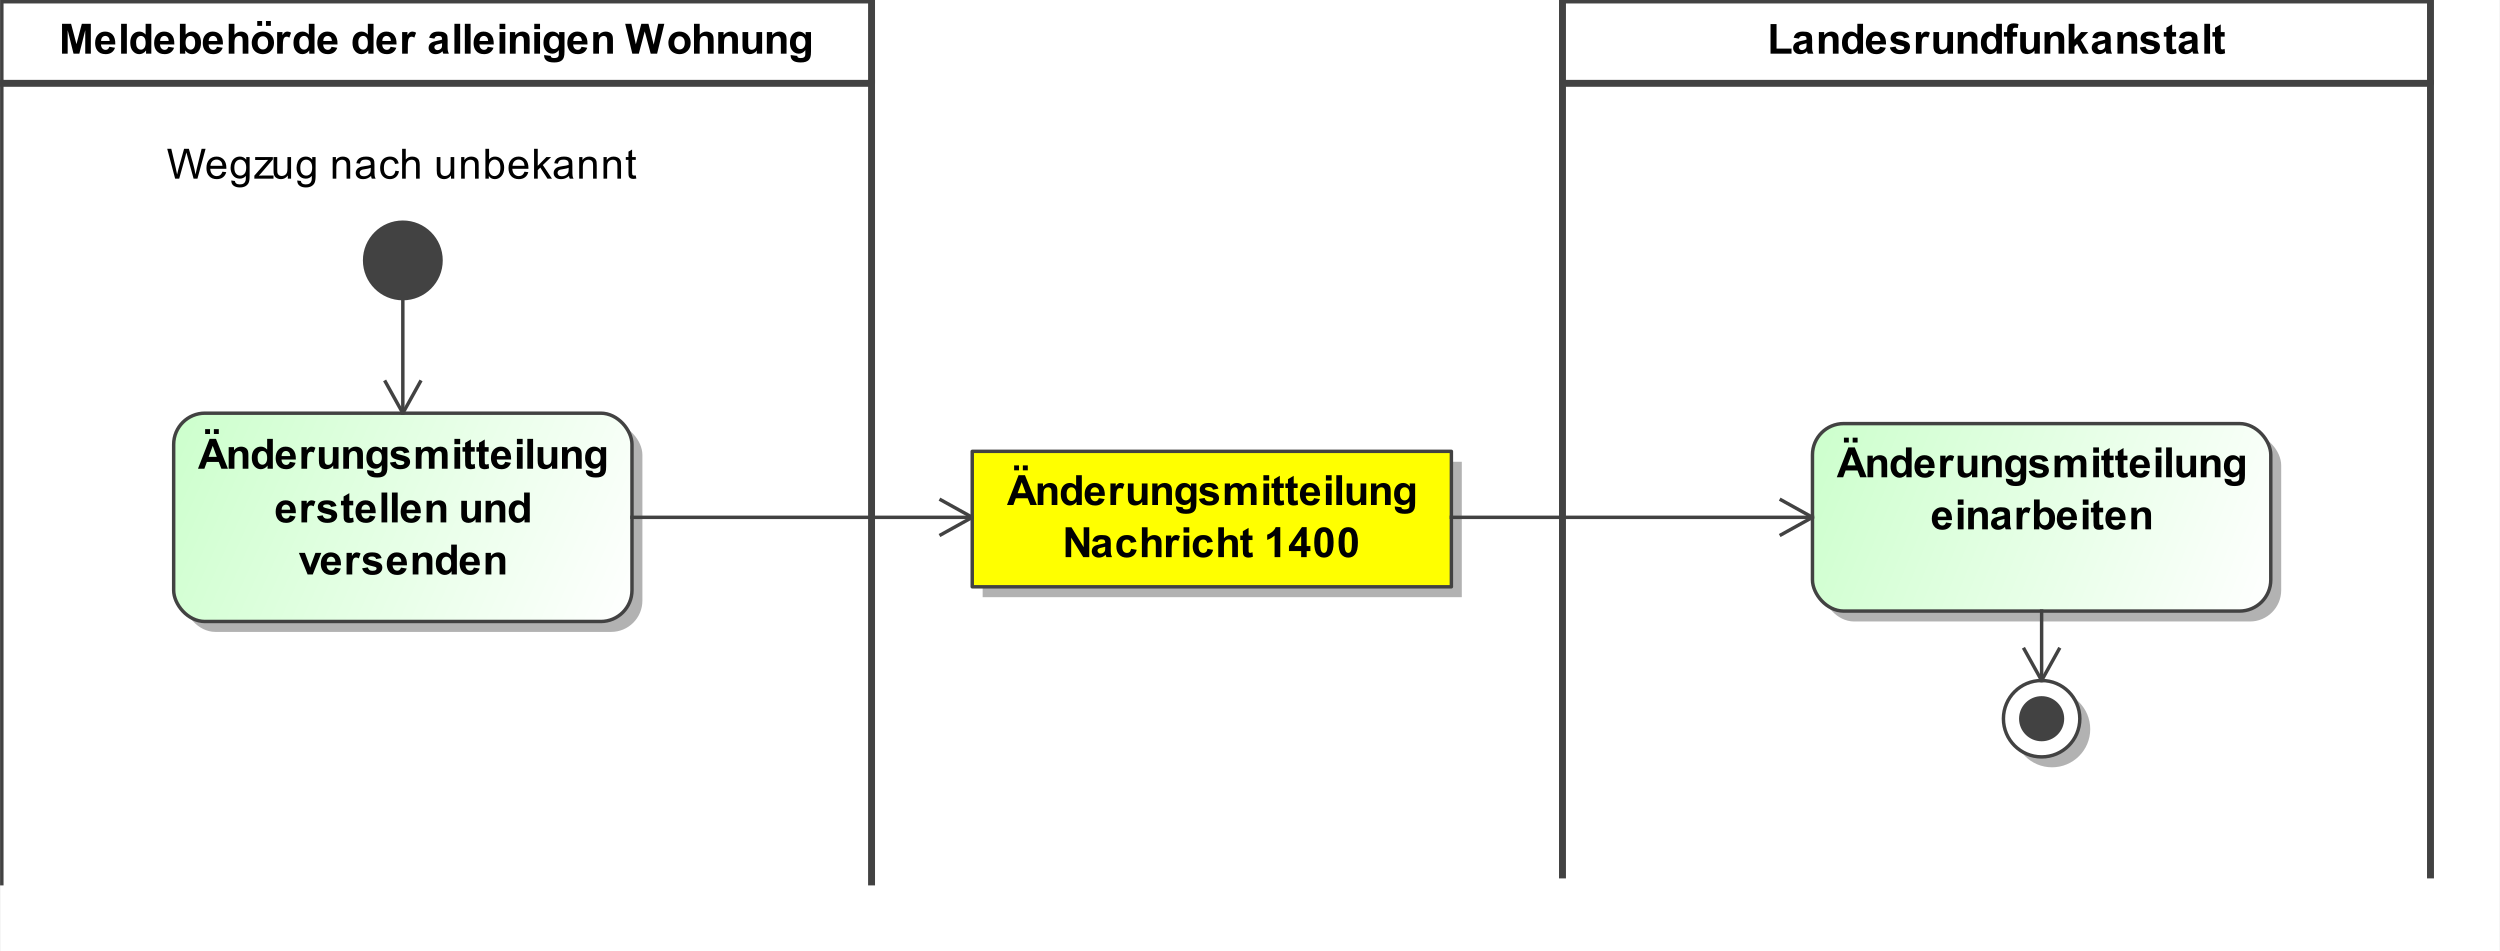 <?xml version="1.0" encoding="UTF-8"?><svg xmlns="http://www.w3.org/2000/svg" xmlns:xlink="http://www.w3.org/1999/xlink" fill-opacity="1" color-rendering="auto" color-interpolation="auto" stroke="black" text-rendering="auto" stroke-linecap="square" width="7.5in" stroke-miterlimit="10" stroke-opacity="1" shape-rendering="auto" fill="black" stroke-dasharray="none" font-weight="normal" stroke-width="1" viewBox="0 0 720 274" height="2.854in" font-family="'Arial'" font-style="normal" stroke-linejoin="miter" font-size="12" stroke-dashoffset="0" image-rendering="auto" preserveAspectRatio="xMidYMid meet" zoomAndPan="magnify" version="1.0" contentScriptType="text/ecmascript" contentStyleType="text/css"><rect x="0" y="0" width="720" height="274" fill="#808080" stroke="none"/><!--Generated by the Batik Graphics2D SVG Generator
 This is MagicDraw diagram.--><defs id="genericDefs"/><g><defs id="defs1"><linearGradient x1="50" gradientUnits="userSpaceOnUse" x2="182" y1="119" y2="179" id="linearGradient1" spreadMethod="pad" xlink:type="simple" xlink:show="other" xlink:actuate="onLoad"><stop stop-opacity="1" stop-color="rgb(204,255,204)" offset="0%"/><stop stop-opacity="1" stop-color="white" offset="100%"/></linearGradient><linearGradient x1="522" gradientUnits="userSpaceOnUse" x2="654" y1="122" y2="176" id="linearGradient2" spreadMethod="pad" xlink:type="simple" xlink:show="other" xlink:actuate="onLoad"><stop stop-opacity="1" stop-color="rgb(204,255,204)" offset="0%"/><stop stop-opacity="1" stop-color="white" offset="100%"/></linearGradient><linearGradient x1="577" gradientUnits="userSpaceOnUse" x2="599" y1="196" y2="218" id="linearGradient3" spreadMethod="pad" xlink:type="simple" xlink:show="other" xlink:actuate="onLoad"><stop stop-opacity="1" stop-color="white" offset="0%"/><stop stop-opacity="1" stop-color="white" offset="100%"/></linearGradient><linearGradient x1="280" gradientUnits="userSpaceOnUse" x2="418" y1="130" y2="169" id="linearGradient4" spreadMethod="pad" xlink:type="simple" xlink:show="other" xlink:actuate="onLoad"><stop stop-opacity="1" stop-color="yellow" offset="0%"/><stop stop-opacity="1" stop-color="yellow" offset="100%"/></linearGradient><clipPath clipPathUnits="userSpaceOnUse" id="clipPath1"><path d="M0 -5 L720 -5 L720 274 L0 274 L0 -5 Z"/></clipPath></defs><g fill="white" stroke="white"><rect x="0" width="720" height="279" y="-5" clip-path="url(#clipPath1)" stroke="none"/></g><g fill="rgb(66,66,66)" text-rendering="geometricPrecision" stroke-width="2" stroke-linejoin="round" stroke-linecap="butt" stroke="rgb(66,66,66)"><rect fill="none" x="0" width="251" height="24" y="0" clip-path="url(#clipPath1)"/><path fill="black" stroke-width="1" d="M17.844 15.457 L17.844 6.863 L20.453 6.863 L22 12.723 L23.547 6.863 L26.141 6.863 L26.141 15.457 L24.531 15.457 L24.531 8.691 L22.828 15.457 L21.156 15.457 L19.469 8.691 L19.469 15.457 L17.844 15.457 ZM31.469 13.473 L33.109 13.754 Q32.797 14.66 32.109 15.129 Q31.422 15.598 30.406 15.598 Q28.781 15.598 28 14.535 Q27.375 13.691 27.375 12.395 Q27.375 10.848 28.188 9.973 Q29 9.098 30.234 9.098 Q31.625 9.098 32.43 10.012 Q33.234 10.926 33.188 12.816 L29.062 12.816 Q29.094 13.551 29.469 13.957 Q29.844 14.363 30.422 14.363 Q30.797 14.363 31.062 14.152 Q31.328 13.941 31.469 13.473 ZM31.562 11.816 Q31.547 11.098 31.195 10.723 Q30.844 10.348 30.328 10.348 Q29.797 10.348 29.438 10.738 Q29.094 11.145 29.094 11.816 L31.562 11.816 ZM34.859 15.457 L34.859 6.863 L36.516 6.863 L36.516 15.457 L34.859 15.457 ZM43.562 15.457 L42.047 15.457 L42.047 14.535 Q41.656 15.082 41.141 15.34 Q40.625 15.598 40.094 15.598 Q39.016 15.598 38.258 14.73 Q37.5 13.863 37.5 12.316 Q37.5 10.738 38.242 9.918 Q38.984 9.098 40.125 9.098 Q41.156 9.098 41.922 9.957 L41.922 6.863 L43.562 6.863 L43.562 15.457 ZM39.172 12.207 Q39.172 13.207 39.453 13.645 Q39.844 14.301 40.562 14.301 Q41.125 14.301 41.523 13.816 Q41.922 13.332 41.922 12.363 Q41.922 11.301 41.539 10.824 Q41.156 10.348 40.547 10.348 Q39.969 10.348 39.57 10.816 Q39.172 11.285 39.172 12.207 ZM48.469 13.473 L50.109 13.754 Q49.797 14.66 49.109 15.129 Q48.422 15.598 47.406 15.598 Q45.781 15.598 45 14.535 Q44.375 13.691 44.375 12.395 Q44.375 10.848 45.188 9.973 Q46 9.098 47.234 9.098 Q48.625 9.098 49.43 10.012 Q50.234 10.926 50.188 12.816 L46.062 12.816 Q46.094 13.551 46.469 13.957 Q46.844 14.363 47.422 14.363 Q47.797 14.363 48.062 14.152 Q48.328 13.941 48.469 13.473 ZM48.562 11.816 Q48.547 11.098 48.195 10.723 Q47.844 10.348 47.328 10.348 Q46.797 10.348 46.438 10.738 Q46.094 11.145 46.094 11.816 L48.562 11.816 ZM51.797 15.457 L51.797 6.863 L53.438 6.863 L53.438 9.957 Q54.203 9.098 55.25 9.098 Q56.375 9.098 57.125 9.918 Q57.875 10.738 57.875 12.285 Q57.875 13.879 57.109 14.738 Q56.344 15.598 55.266 15.598 Q54.734 15.598 54.219 15.332 Q53.703 15.066 53.328 14.535 L53.328 15.457 L51.797 15.457 ZM53.422 12.207 Q53.422 13.176 53.734 13.645 Q54.156 14.301 54.875 14.301 Q55.406 14.301 55.797 13.832 Q56.188 13.363 56.188 12.363 Q56.188 11.301 55.797 10.824 Q55.406 10.348 54.797 10.348 Q54.219 10.348 53.82 10.809 Q53.422 11.27 53.422 12.207 ZM62.469 13.473 L64.109 13.754 Q63.797 14.66 63.109 15.129 Q62.422 15.598 61.406 15.598 Q59.781 15.598 59 14.535 Q58.375 13.691 58.375 12.395 Q58.375 10.848 59.188 9.973 Q60 9.098 61.234 9.098 Q62.625 9.098 63.43 10.012 Q64.234 10.926 64.188 12.816 L60.062 12.816 Q60.094 13.551 60.469 13.957 Q60.844 14.363 61.422 14.363 Q61.797 14.363 62.062 14.152 Q62.328 13.941 62.469 13.473 ZM62.562 11.816 Q62.547 11.098 62.195 10.723 Q61.844 10.348 61.328 10.348 Q60.797 10.348 60.438 10.738 Q60.094 11.145 60.094 11.816 L62.562 11.816 ZM67.5 6.863 L67.5 10.02 Q68.297 9.098 69.406 9.098 Q69.969 9.098 70.43 9.309 Q70.891 9.52 71.125 9.848 Q71.359 10.176 71.438 10.574 Q71.516 10.973 71.516 11.801 L71.516 15.457 L69.875 15.457 L69.875 12.176 Q69.875 11.191 69.781 10.926 Q69.688 10.66 69.453 10.504 Q69.219 10.348 68.859 10.348 Q68.453 10.348 68.125 10.551 Q67.797 10.754 67.648 11.152 Q67.5 11.551 67.5 12.332 L67.5 15.457 L65.859 15.457 L65.859 6.863 L67.5 6.863 ZM72.484 12.254 Q72.484 11.441 72.891 10.668 Q73.297 9.895 74.031 9.496 Q74.766 9.098 75.688 9.098 Q77.094 9.098 78 10.012 Q78.906 10.926 78.906 12.332 Q78.906 13.738 77.992 14.668 Q77.078 15.598 75.703 15.598 Q74.844 15.598 74.07 15.207 Q73.297 14.816 72.891 14.074 Q72.484 13.332 72.484 12.254 ZM74.172 12.348 Q74.172 13.27 74.609 13.762 Q75.047 14.254 75.688 14.254 Q76.344 14.254 76.773 13.762 Q77.203 13.27 77.203 12.332 Q77.203 11.426 76.773 10.934 Q76.344 10.441 75.688 10.441 Q75.047 10.441 74.609 10.934 Q74.172 11.426 74.172 12.348 ZM74.062 7.457 L74.062 6.051 L75.469 6.051 L75.469 7.457 L74.062 7.457 ZM76.578 7.457 L76.578 6.051 L78 6.051 L78 7.457 L76.578 7.457 ZM81.438 15.457 L79.797 15.457 L79.797 9.238 L81.328 9.238 L81.328 10.113 Q81.719 9.488 82.031 9.293 Q82.344 9.098 82.734 9.098 Q83.297 9.098 83.828 9.41 L83.312 10.832 Q82.891 10.566 82.547 10.566 Q82.188 10.566 81.953 10.762 Q81.719 10.957 81.578 11.449 Q81.438 11.941 81.438 13.535 L81.438 15.457 ZM90.562 15.457 L89.047 15.457 L89.047 14.535 Q88.656 15.082 88.141 15.34 Q87.625 15.598 87.094 15.598 Q86.016 15.598 85.258 14.73 Q84.5 13.863 84.5 12.316 Q84.5 10.738 85.242 9.918 Q85.984 9.098 87.125 9.098 Q88.156 9.098 88.922 9.957 L88.922 6.863 L90.562 6.863 L90.562 15.457 ZM86.172 12.207 Q86.172 13.207 86.453 13.645 Q86.844 14.301 87.562 14.301 Q88.125 14.301 88.523 13.816 Q88.922 13.332 88.922 12.363 Q88.922 11.301 88.539 10.824 Q88.156 10.348 87.547 10.348 Q86.969 10.348 86.57 10.816 Q86.172 11.285 86.172 12.207 ZM95.469 13.473 L97.109 13.754 Q96.797 14.66 96.109 15.129 Q95.422 15.598 94.406 15.598 Q92.781 15.598 92 14.535 Q91.375 13.691 91.375 12.395 Q91.375 10.848 92.188 9.973 Q93 9.098 94.234 9.098 Q95.625 9.098 96.43 10.012 Q97.234 10.926 97.188 12.816 L93.062 12.816 Q93.094 13.551 93.469 13.957 Q93.844 14.363 94.422 14.363 Q94.797 14.363 95.062 14.152 Q95.328 13.941 95.469 13.473 ZM95.562 11.816 Q95.547 11.098 95.195 10.723 Q94.844 10.348 94.328 10.348 Q93.797 10.348 93.438 10.738 Q93.094 11.145 93.094 11.816 L95.562 11.816 ZM107.562 15.457 L106.047 15.457 L106.047 14.535 Q105.656 15.082 105.141 15.34 Q104.625 15.598 104.094 15.598 Q103.016 15.598 102.258 14.73 Q101.5 13.863 101.5 12.316 Q101.5 10.738 102.242 9.918 Q102.984 9.098 104.125 9.098 Q105.156 9.098 105.922 9.957 L105.922 6.863 L107.562 6.863 L107.562 15.457 ZM103.172 12.207 Q103.172 13.207 103.453 13.645 Q103.844 14.301 104.562 14.301 Q105.125 14.301 105.523 13.816 Q105.922 13.332 105.922 12.363 Q105.922 11.301 105.539 10.824 Q105.156 10.348 104.547 10.348 Q103.969 10.348 103.57 10.816 Q103.172 11.285 103.172 12.207 ZM112.469 13.473 L114.109 13.754 Q113.797 14.66 113.109 15.129 Q112.422 15.598 111.406 15.598 Q109.781 15.598 109 14.535 Q108.375 13.691 108.375 12.395 Q108.375 10.848 109.188 9.973 Q110 9.098 111.234 9.098 Q112.625 9.098 113.43 10.012 Q114.234 10.926 114.188 12.816 L110.062 12.816 Q110.094 13.551 110.469 13.957 Q110.844 14.363 111.422 14.363 Q111.797 14.363 112.062 14.152 Q112.328 13.941 112.469 13.473 ZM112.562 11.816 Q112.547 11.098 112.195 10.723 Q111.844 10.348 111.328 10.348 Q110.797 10.348 110.438 10.738 Q110.094 11.145 110.094 11.816 L112.562 11.816 ZM117.438 15.457 L115.797 15.457 L115.797 9.238 L117.328 9.238 L117.328 10.113 Q117.719 9.488 118.031 9.293 Q118.344 9.098 118.734 9.098 Q119.297 9.098 119.828 9.41 L119.312 10.832 Q118.891 10.566 118.547 10.566 Q118.188 10.566 117.953 10.762 Q117.719 10.957 117.578 11.449 Q117.438 11.941 117.438 13.535 L117.438 15.457 ZM125.094 11.129 L123.594 10.863 Q123.844 9.957 124.461 9.527 Q125.078 9.098 126.297 9.098 Q127.391 9.098 127.93 9.355 Q128.469 9.613 128.688 10.012 Q128.906 10.41 128.906 11.488 L128.891 13.41 Q128.891 14.238 128.969 14.621 Q129.047 15.004 129.266 15.457 L127.641 15.457 Q127.578 15.285 127.484 14.973 Q127.438 14.816 127.422 14.77 Q127 15.191 126.523 15.395 Q126.047 15.598 125.5 15.598 Q124.531 15.598 123.977 15.074 Q123.422 14.551 123.422 13.754 Q123.422 13.223 123.68 12.816 Q123.938 12.41 124.391 12.184 Q124.844 11.957 125.703 11.801 Q126.844 11.582 127.297 11.395 L127.297 11.238 Q127.297 10.754 127.062 10.551 Q126.828 10.348 126.172 10.348 Q125.734 10.348 125.492 10.52 Q125.25 10.691 125.094 11.129 ZM127.297 12.473 Q126.984 12.566 126.297 12.715 Q125.609 12.863 125.391 13.004 Q125.078 13.238 125.078 13.582 Q125.078 13.926 125.336 14.184 Q125.594 14.441 125.984 14.441 Q126.438 14.441 126.844 14.145 Q127.141 13.926 127.234 13.598 Q127.297 13.395 127.297 12.801 L127.297 12.473 ZM130.859 15.457 L130.859 6.863 L132.516 6.863 L132.516 15.457 L130.859 15.457 ZM133.859 15.457 L133.859 6.863 L135.516 6.863 L135.516 15.457 L133.859 15.457 ZM140.469 13.473 L142.109 13.754 Q141.797 14.66 141.109 15.129 Q140.422 15.598 139.406 15.598 Q137.781 15.598 137 14.535 Q136.375 13.691 136.375 12.395 Q136.375 10.848 137.188 9.973 Q138 9.098 139.234 9.098 Q140.625 9.098 141.43 10.012 Q142.234 10.926 142.188 12.816 L138.062 12.816 Q138.094 13.551 138.469 13.957 Q138.844 14.363 139.422 14.363 Q139.797 14.363 140.062 14.152 Q140.328 13.941 140.469 13.473 ZM140.562 11.816 Q140.547 11.098 140.195 10.723 Q139.844 10.348 139.328 10.348 Q138.797 10.348 138.438 10.738 Q138.094 11.145 138.094 11.816 L140.562 11.816 ZM143.859 8.395 L143.859 6.863 L145.516 6.863 L145.516 8.395 L143.859 8.395 ZM143.859 15.457 L143.859 9.238 L145.516 9.238 L145.516 15.457 L143.859 15.457 ZM152.516 15.457 L150.875 15.457 L150.875 12.285 Q150.875 11.27 150.773 10.973 Q150.672 10.676 150.43 10.512 Q150.188 10.348 149.859 10.348 Q149.422 10.348 149.086 10.582 Q148.75 10.816 148.625 11.207 Q148.5 11.598 148.5 12.645 L148.5 15.457 L146.844 15.457 L146.844 9.238 L148.375 9.238 L148.375 10.145 Q149.188 9.098 150.438 9.098 Q150.969 9.098 151.422 9.293 Q151.875 9.488 152.109 9.793 Q152.344 10.098 152.43 10.48 Q152.516 10.863 152.516 11.582 L152.516 15.457 ZM153.859 8.395 L153.859 6.863 L155.516 6.863 L155.516 8.395 L153.859 8.395 ZM153.859 15.457 L153.859 9.238 L155.516 9.238 L155.516 15.457 L153.859 15.457 ZM156.703 15.863 L158.594 16.098 Q158.641 16.426 158.812 16.551 Q159.047 16.723 159.547 16.723 Q160.188 16.723 160.516 16.535 Q160.734 16.395 160.844 16.113 Q160.922 15.91 160.922 15.363 L160.922 14.441 Q160.172 15.457 159.047 15.457 Q157.797 15.457 157.062 14.395 Q156.5 13.551 156.5 12.316 Q156.5 10.738 157.25 9.918 Q158 9.098 159.125 9.098 Q160.266 9.098 161.016 10.113 L161.016 9.238 L162.562 9.238 L162.562 14.816 Q162.562 15.926 162.383 16.465 Q162.203 17.004 161.875 17.316 Q161.547 17.629 161 17.809 Q160.453 17.988 159.609 17.988 Q158.031 17.988 157.367 17.441 Q156.703 16.895 156.703 16.066 Q156.703 15.988 156.703 15.863 ZM158.188 12.223 Q158.188 13.207 158.57 13.668 Q158.953 14.129 159.516 14.129 Q160.109 14.129 160.531 13.652 Q160.953 13.176 160.953 12.254 Q160.953 11.285 160.555 10.816 Q160.156 10.348 159.547 10.348 Q158.953 10.348 158.57 10.809 Q158.188 11.27 158.188 12.223 ZM167.469 13.473 L169.109 13.754 Q168.797 14.66 168.109 15.129 Q167.422 15.598 166.406 15.598 Q164.781 15.598 164 14.535 Q163.375 13.691 163.375 12.395 Q163.375 10.848 164.188 9.973 Q165 9.098 166.234 9.098 Q167.625 9.098 168.43 10.012 Q169.234 10.926 169.188 12.816 L165.062 12.816 Q165.094 13.551 165.469 13.957 Q165.844 14.363 166.422 14.363 Q166.797 14.363 167.062 14.152 Q167.328 13.941 167.469 13.473 ZM167.562 11.816 Q167.547 11.098 167.195 10.723 Q166.844 10.348 166.328 10.348 Q165.797 10.348 165.438 10.738 Q165.094 11.145 165.094 11.816 L167.562 11.816 ZM176.516 15.457 L174.875 15.457 L174.875 12.285 Q174.875 11.27 174.773 10.973 Q174.672 10.676 174.43 10.512 Q174.188 10.348 173.859 10.348 Q173.422 10.348 173.086 10.582 Q172.75 10.816 172.625 11.207 Q172.5 11.598 172.5 12.645 L172.5 15.457 L170.844 15.457 L170.844 9.238 L172.375 9.238 L172.375 10.145 Q173.188 9.098 174.438 9.098 Q174.969 9.098 175.422 9.293 Q175.875 9.488 176.109 9.793 Q176.344 10.098 176.43 10.48 Q176.516 10.863 176.516 11.582 L176.516 15.457 ZM182.094 15.457 L180.047 6.863 L181.812 6.863 L183.109 12.77 L184.688 6.863 L186.75 6.863 L188.25 12.863 L189.562 6.863 L191.312 6.863 L189.234 15.457 L187.391 15.457 L185.672 9.035 L183.969 15.457 L182.094 15.457 ZM192.484 12.254 Q192.484 11.441 192.891 10.668 Q193.297 9.895 194.031 9.496 Q194.766 9.098 195.688 9.098 Q197.094 9.098 198 10.012 Q198.906 10.926 198.906 12.332 Q198.906 13.738 197.992 14.668 Q197.078 15.598 195.703 15.598 Q194.844 15.598 194.07 15.207 Q193.297 14.816 192.891 14.074 Q192.484 13.332 192.484 12.254 ZM194.172 12.348 Q194.172 13.27 194.609 13.762 Q195.047 14.254 195.688 14.254 Q196.344 14.254 196.773 13.762 Q197.203 13.27 197.203 12.332 Q197.203 11.426 196.773 10.934 Q196.344 10.441 195.688 10.441 Q195.047 10.441 194.609 10.934 Q194.172 11.426 194.172 12.348 ZM201.5 6.863 L201.5 10.02 Q202.297 9.098 203.406 9.098 Q203.969 9.098 204.43 9.309 Q204.891 9.52 205.125 9.848 Q205.359 10.176 205.438 10.574 Q205.516 10.973 205.516 11.801 L205.516 15.457 L203.875 15.457 L203.875 12.176 Q203.875 11.191 203.781 10.926 Q203.688 10.66 203.453 10.504 Q203.219 10.348 202.859 10.348 Q202.453 10.348 202.125 10.551 Q201.797 10.754 201.648 11.152 Q201.5 11.551 201.5 12.332 L201.5 15.457 L199.859 15.457 L199.859 6.863 L201.5 6.863 ZM212.516 15.457 L210.875 15.457 L210.875 12.285 Q210.875 11.27 210.773 10.973 Q210.672 10.676 210.43 10.512 Q210.188 10.348 209.859 10.348 Q209.422 10.348 209.086 10.582 Q208.75 10.816 208.625 11.207 Q208.5 11.598 208.5 12.645 L208.5 15.457 L206.844 15.457 L206.844 9.238 L208.375 9.238 L208.375 10.145 Q209.188 9.098 210.438 9.098 Q210.969 9.098 211.422 9.293 Q211.875 9.488 212.109 9.793 Q212.344 10.098 212.43 10.48 Q212.516 10.863 212.516 11.582 L212.516 15.457 ZM217.953 15.457 L217.953 14.52 Q217.625 15.02 217.07 15.309 Q216.516 15.598 215.891 15.598 Q215.266 15.598 214.766 15.324 Q214.266 15.051 214.047 14.551 Q213.828 14.051 213.828 13.176 L213.828 9.238 L215.469 9.238 L215.469 12.098 Q215.469 13.41 215.562 13.707 Q215.656 14.004 215.898 14.176 Q216.141 14.348 216.5 14.348 Q216.922 14.348 217.258 14.113 Q217.594 13.879 217.719 13.535 Q217.844 13.191 217.844 11.863 L217.844 9.238 L219.484 9.238 L219.484 15.457 L217.953 15.457 ZM226.516 15.457 L224.875 15.457 L224.875 12.285 Q224.875 11.27 224.773 10.973 Q224.672 10.676 224.43 10.512 Q224.188 10.348 223.859 10.348 Q223.422 10.348 223.086 10.582 Q222.75 10.816 222.625 11.207 Q222.5 11.598 222.5 12.645 L222.5 15.457 L220.844 15.457 L220.844 9.238 L222.375 9.238 L222.375 10.145 Q223.188 9.098 224.438 9.098 Q224.969 9.098 225.422 9.293 Q225.875 9.488 226.109 9.793 Q226.344 10.098 226.43 10.48 Q226.516 10.863 226.516 11.582 L226.516 15.457 ZM227.703 15.863 L229.594 16.098 Q229.641 16.426 229.812 16.551 Q230.047 16.723 230.547 16.723 Q231.188 16.723 231.516 16.535 Q231.734 16.395 231.844 16.113 Q231.922 15.91 231.922 15.363 L231.922 14.441 Q231.172 15.457 230.047 15.457 Q228.797 15.457 228.062 14.395 Q227.5 13.551 227.5 12.316 Q227.5 10.738 228.25 9.918 Q229 9.098 230.125 9.098 Q231.266 9.098 232.016 10.113 L232.016 9.238 L233.562 9.238 L233.562 14.816 Q233.562 15.926 233.383 16.465 Q233.203 17.004 232.875 17.316 Q232.547 17.629 232 17.809 Q231.453 17.988 230.609 17.988 Q229.031 17.988 228.367 17.441 Q227.703 16.895 227.703 16.066 Q227.703 15.988 227.703 15.863 ZM229.188 12.223 Q229.188 13.207 229.57 13.668 Q229.953 14.129 230.516 14.129 Q231.109 14.129 231.531 13.652 Q231.953 13.176 231.953 12.254 Q231.953 11.285 231.555 10.816 Q231.156 10.348 230.547 10.348 Q229.953 10.348 229.57 10.809 Q229.188 11.27 229.188 12.223 Z" clip-path="url(#clipPath1)" stroke="none"/><line y2="254" fill="none" x1="0" clip-path="url(#clipPath1)" x2="0" y1="24"/><line y2="254" fill="none" x1="251" clip-path="url(#clipPath1)" x2="251" y1="24"/><rect x="53" y="122" clip-path="url(#clipPath1)" fill="rgb(178,178,178)" width="132" rx="9" ry="9" height="60" stroke="none" stroke-width="1"/><rect x="50" y="119" clip-path="url(#clipPath1)" fill="url(#linearGradient1)" width="132" rx="9" ry="9" height="60" stroke="none" stroke-width="1"/><rect x="50" y="119" clip-path="url(#clipPath1)" fill="none" width="132" rx="9" ry="9" height="60" stroke-width="1"/></g><g text-rendering="optimizeLegibility" font-weight="bold" font-family="sans-serif" stroke-linecap="butt" stroke-linejoin="round"><path d="M65.625 135 L63.734 135 L62.984 133.047 L59.547 133.047 L58.844 135 L57 135 L60.344 126.406 L62.188 126.406 L65.625 135 ZM62.422 131.594 L61.25 128.406 L60.078 131.594 L62.422 131.594 ZM59.062 125 L59.062 123.594 L60.469 123.594 L60.469 125 L59.062 125 ZM61.578 125 L61.578 123.594 L63 123.594 L63 125 L61.578 125 ZM71.516 135 L69.875 135 L69.875 131.828 Q69.875 130.812 69.773 130.516 Q69.672 130.219 69.43 130.055 Q69.188 129.891 68.859 129.891 Q68.422 129.891 68.086 130.125 Q67.75 130.359 67.625 130.75 Q67.5 131.141 67.5 132.188 L67.5 135 L65.844 135 L65.844 128.781 L67.375 128.781 L67.375 129.688 Q68.188 128.641 69.438 128.641 Q69.969 128.641 70.422 128.836 Q70.875 129.031 71.109 129.336 Q71.344 129.641 71.43 130.023 Q71.516 130.406 71.516 131.125 L71.516 135 ZM78.562 135 L77.047 135 L77.047 134.078 Q76.656 134.625 76.141 134.883 Q75.625 135.141 75.094 135.141 Q74.016 135.141 73.258 134.273 Q72.5 133.406 72.5 131.859 Q72.5 130.281 73.242 129.461 Q73.984 128.641 75.125 128.641 Q76.156 128.641 76.922 129.5 L76.922 126.406 L78.562 126.406 L78.562 135 ZM74.172 131.75 Q74.172 132.75 74.453 133.188 Q74.844 133.844 75.562 133.844 Q76.125 133.844 76.523 133.359 Q76.922 132.875 76.922 131.906 Q76.922 130.844 76.539 130.367 Q76.156 129.891 75.547 129.891 Q74.969 129.891 74.57 130.359 Q74.172 130.828 74.172 131.75 ZM83.469 133.016 L85.109 133.297 Q84.797 134.203 84.109 134.672 Q83.422 135.141 82.406 135.141 Q80.781 135.141 80 134.078 Q79.375 133.234 79.375 131.938 Q79.375 130.391 80.188 129.516 Q81 128.641 82.234 128.641 Q83.625 128.641 84.43 129.555 Q85.234 130.469 85.188 132.359 L81.062 132.359 Q81.094 133.094 81.469 133.5 Q81.844 133.906 82.422 133.906 Q82.797 133.906 83.062 133.695 Q83.328 133.484 83.469 133.016 ZM83.562 131.359 Q83.547 130.641 83.195 130.266 Q82.844 129.891 82.328 129.891 Q81.797 129.891 81.438 130.281 Q81.094 130.688 81.094 131.359 L83.562 131.359 ZM88.438 135 L86.797 135 L86.797 128.781 L88.328 128.781 L88.328 129.656 Q88.719 129.031 89.031 128.836 Q89.344 128.641 89.734 128.641 Q90.297 128.641 90.828 128.953 L90.312 130.375 Q89.891 130.109 89.547 130.109 Q89.188 130.109 88.953 130.305 Q88.719 130.5 88.578 130.992 Q88.438 131.484 88.438 133.078 L88.438 135 ZM95.953 135 L95.953 134.062 Q95.625 134.562 95.07 134.852 Q94.516 135.141 93.891 135.141 Q93.266 135.141 92.766 134.867 Q92.266 134.594 92.047 134.094 Q91.828 133.594 91.828 132.719 L91.828 128.781 L93.469 128.781 L93.469 131.641 Q93.469 132.953 93.562 133.25 Q93.656 133.547 93.898 133.719 Q94.141 133.891 94.5 133.891 Q94.922 133.891 95.258 133.656 Q95.594 133.422 95.719 133.078 Q95.844 132.734 95.844 131.406 L95.844 128.781 L97.484 128.781 L97.484 135 L95.953 135 ZM104.516 135 L102.875 135 L102.875 131.828 Q102.875 130.812 102.773 130.516 Q102.672 130.219 102.43 130.055 Q102.188 129.891 101.859 129.891 Q101.422 129.891 101.086 130.125 Q100.75 130.359 100.625 130.75 Q100.5 131.141 100.5 132.188 L100.5 135 L98.844 135 L98.844 128.781 L100.375 128.781 L100.375 129.688 Q101.188 128.641 102.438 128.641 Q102.969 128.641 103.422 128.836 Q103.875 129.031 104.109 129.336 Q104.344 129.641 104.43 130.023 Q104.516 130.406 104.516 131.125 L104.516 135 ZM105.703 135.406 L107.594 135.641 Q107.641 135.969 107.812 136.094 Q108.047 136.266 108.547 136.266 Q109.188 136.266 109.516 136.078 Q109.734 135.938 109.844 135.656 Q109.922 135.453 109.922 134.906 L109.922 133.984 Q109.172 135 108.047 135 Q106.797 135 106.062 133.938 Q105.5 133.094 105.5 131.859 Q105.5 130.281 106.25 129.461 Q107 128.641 108.125 128.641 Q109.266 128.641 110.016 129.656 L110.016 128.781 L111.562 128.781 L111.562 134.359 Q111.562 135.469 111.383 136.008 Q111.203 136.547 110.875 136.859 Q110.547 137.172 110 137.352 Q109.453 137.531 108.609 137.531 Q107.031 137.531 106.367 136.984 Q105.703 136.438 105.703 135.609 Q105.703 135.531 105.703 135.406 ZM107.188 131.766 Q107.188 132.75 107.57 133.211 Q107.953 133.672 108.516 133.672 Q109.109 133.672 109.531 133.195 Q109.953 132.719 109.953 131.797 Q109.953 130.828 109.555 130.359 Q109.156 129.891 108.547 129.891 Q107.953 129.891 107.57 130.352 Q107.188 130.812 107.188 131.766 ZM112.281 133.219 L113.938 132.969 Q114.047 133.453 114.367 133.703 Q114.688 133.953 115.266 133.953 Q115.906 133.953 116.219 133.719 Q116.438 133.547 116.438 133.281 Q116.438 133.094 116.328 132.969 Q116.203 132.844 115.781 132.75 Q113.781 132.312 113.25 131.953 Q112.516 131.438 112.516 130.547 Q112.516 129.734 113.148 129.188 Q113.781 128.641 115.125 128.641 Q116.406 128.641 117.031 129.055 Q117.656 129.469 117.891 130.281 L116.328 130.562 Q116.234 130.203 115.953 130.008 Q115.672 129.812 115.156 129.812 Q114.516 129.812 114.234 130 Q114.047 130.125 114.047 130.328 Q114.047 130.516 114.203 130.641 Q114.422 130.797 115.742 131.094 Q117.062 131.391 117.578 131.828 Q118.094 132.266 118.094 133.047 Q118.094 133.906 117.383 134.523 Q116.672 135.141 115.266 135.141 Q114 135.141 113.258 134.625 Q112.516 134.109 112.281 133.219 ZM119.734 128.781 L121.25 128.781 L121.25 129.625 Q122.078 128.641 123.203 128.641 Q123.797 128.641 124.234 128.883 Q124.672 129.125 124.953 129.625 Q125.359 129.125 125.836 128.883 Q126.312 128.641 126.859 128.641 Q127.531 128.641 128.008 128.914 Q128.484 129.188 128.719 129.734 Q128.891 130.125 128.891 131.016 L128.891 135 L127.25 135 L127.25 131.438 Q127.25 130.516 127.078 130.25 Q126.844 129.891 126.375 129.891 Q126.031 129.891 125.727 130.102 Q125.422 130.312 125.281 130.719 Q125.141 131.125 125.141 132.016 L125.141 135 L123.5 135 L123.5 131.594 Q123.5 130.688 123.414 130.422 Q123.328 130.156 123.141 130.023 Q122.953 129.891 122.641 129.891 Q122.266 129.891 121.961 130.102 Q121.656 130.312 121.523 130.695 Q121.391 131.078 121.391 131.969 L121.391 135 L119.734 135 L119.734 128.781 ZM130.859 127.938 L130.859 126.406 L132.516 126.406 L132.516 127.938 L130.859 127.938 ZM130.859 135 L130.859 128.781 L132.516 128.781 L132.516 135 L130.859 135 ZM136.719 128.781 L136.719 130.094 L135.594 130.094 L135.594 132.594 Q135.594 133.359 135.625 133.484 Q135.656 133.609 135.773 133.695 Q135.891 133.781 136.047 133.781 Q136.281 133.781 136.703 133.609 L136.844 134.891 Q136.281 135.141 135.547 135.141 Q135.109 135.141 134.75 134.992 Q134.391 134.844 134.227 134.602 Q134.062 134.359 133.984 133.969 Q133.938 133.672 133.938 132.797 L133.938 130.094 L133.188 130.094 L133.188 128.781 L133.938 128.781 L133.938 127.547 L135.594 126.578 L135.594 128.781 L136.719 128.781 ZM140.719 128.781 L140.719 130.094 L139.594 130.094 L139.594 132.594 Q139.594 133.359 139.625 133.484 Q139.656 133.609 139.773 133.695 Q139.891 133.781 140.047 133.781 Q140.281 133.781 140.703 133.609 L140.844 134.891 Q140.281 135.141 139.547 135.141 Q139.109 135.141 138.75 134.992 Q138.391 134.844 138.227 134.602 Q138.062 134.359 137.984 133.969 Q137.938 133.672 137.938 132.797 L137.938 130.094 L137.188 130.094 L137.188 128.781 L137.938 128.781 L137.938 127.547 L139.594 126.578 L139.594 128.781 L140.719 128.781 ZM145.469 133.016 L147.109 133.297 Q146.797 134.203 146.109 134.672 Q145.422 135.141 144.406 135.141 Q142.781 135.141 142 134.078 Q141.375 133.234 141.375 131.938 Q141.375 130.391 142.188 129.516 Q143 128.641 144.234 128.641 Q145.625 128.641 146.43 129.555 Q147.234 130.469 147.188 132.359 L143.062 132.359 Q143.094 133.094 143.469 133.5 Q143.844 133.906 144.422 133.906 Q144.797 133.906 145.062 133.695 Q145.328 133.484 145.469 133.016 ZM145.562 131.359 Q145.547 130.641 145.195 130.266 Q144.844 129.891 144.328 129.891 Q143.797 129.891 143.438 130.281 Q143.094 130.688 143.094 131.359 L145.562 131.359 ZM148.859 127.938 L148.859 126.406 L150.516 126.406 L150.516 127.938 L148.859 127.938 ZM148.859 135 L148.859 128.781 L150.516 128.781 L150.516 135 L148.859 135 ZM151.859 135 L151.859 126.406 L153.516 126.406 L153.516 135 L151.859 135 ZM158.953 135 L158.953 134.062 Q158.625 134.562 158.07 134.852 Q157.516 135.141 156.891 135.141 Q156.266 135.141 155.766 134.867 Q155.266 134.594 155.047 134.094 Q154.828 133.594 154.828 132.719 L154.828 128.781 L156.469 128.781 L156.469 131.641 Q156.469 132.953 156.562 133.25 Q156.656 133.547 156.898 133.719 Q157.141 133.891 157.5 133.891 Q157.922 133.891 158.258 133.656 Q158.594 133.422 158.719 133.078 Q158.844 132.734 158.844 131.406 L158.844 128.781 L160.484 128.781 L160.484 135 L158.953 135 ZM167.516 135 L165.875 135 L165.875 131.828 Q165.875 130.812 165.773 130.516 Q165.672 130.219 165.43 130.055 Q165.188 129.891 164.859 129.891 Q164.422 129.891 164.086 130.125 Q163.75 130.359 163.625 130.75 Q163.5 131.141 163.5 132.188 L163.5 135 L161.844 135 L161.844 128.781 L163.375 128.781 L163.375 129.688 Q164.188 128.641 165.438 128.641 Q165.969 128.641 166.422 128.836 Q166.875 129.031 167.109 129.336 Q167.344 129.641 167.43 130.023 Q167.516 130.406 167.516 131.125 L167.516 135 ZM168.703 135.406 L170.594 135.641 Q170.641 135.969 170.812 136.094 Q171.047 136.266 171.547 136.266 Q172.188 136.266 172.516 136.078 Q172.734 135.938 172.844 135.656 Q172.922 135.453 172.922 134.906 L172.922 133.984 Q172.172 135 171.047 135 Q169.797 135 169.062 133.938 Q168.5 133.094 168.5 131.859 Q168.5 130.281 169.25 129.461 Q170 128.641 171.125 128.641 Q172.266 128.641 173.016 129.656 L173.016 128.781 L174.562 128.781 L174.562 134.359 Q174.562 135.469 174.383 136.008 Q174.203 136.547 173.875 136.859 Q173.547 137.172 173 137.352 Q172.453 137.531 171.609 137.531 Q170.031 137.531 169.367 136.984 Q168.703 136.438 168.703 135.609 Q168.703 135.531 168.703 135.406 ZM170.188 131.766 Q170.188 132.75 170.57 133.211 Q170.953 133.672 171.516 133.672 Q172.109 133.672 172.531 133.195 Q172.953 132.719 172.953 131.797 Q172.953 130.828 172.555 130.359 Q172.156 129.891 171.547 129.891 Q170.953 129.891 170.57 130.352 Q170.188 130.812 170.188 131.766 Z" clip-path="url(#clipPath1)" stroke="none"/><path text-rendering="geometricPrecision" d="M83.469 148.473 L85.109 148.754 Q84.797 149.66 84.109 150.129 Q83.422 150.598 82.406 150.598 Q80.781 150.598 80 149.535 Q79.375 148.691 79.375 147.394 Q79.375 145.848 80.188 144.973 Q81 144.098 82.234 144.098 Q83.625 144.098 84.43 145.012 Q85.234 145.926 85.188 147.816 L81.062 147.816 Q81.094 148.551 81.469 148.957 Q81.844 149.363 82.422 149.363 Q82.797 149.363 83.062 149.152 Q83.328 148.941 83.469 148.473 ZM83.562 146.816 Q83.547 146.098 83.195 145.723 Q82.844 145.348 82.328 145.348 Q81.797 145.348 81.438 145.738 Q81.094 146.144 81.094 146.816 L83.562 146.816 ZM88.438 150.457 L86.797 150.457 L86.797 144.238 L88.328 144.238 L88.328 145.113 Q88.719 144.488 89.031 144.293 Q89.344 144.098 89.734 144.098 Q90.297 144.098 90.828 144.41 L90.312 145.832 Q89.891 145.566 89.547 145.566 Q89.188 145.566 88.953 145.762 Q88.719 145.957 88.578 146.449 Q88.438 146.941 88.438 148.535 L88.438 150.457 ZM91.281 148.676 L92.938 148.426 Q93.047 148.91 93.367 149.16 Q93.688 149.41 94.266 149.41 Q94.906 149.41 95.219 149.176 Q95.438 149.004 95.438 148.738 Q95.438 148.551 95.328 148.426 Q95.203 148.301 94.781 148.207 Q92.781 147.769 92.25 147.41 Q91.516 146.894 91.516 146.004 Q91.516 145.191 92.148 144.644 Q92.781 144.098 94.125 144.098 Q95.406 144.098 96.031 144.512 Q96.656 144.926 96.891 145.738 L95.328 146.019 Q95.234 145.66 94.953 145.465 Q94.672 145.269 94.156 145.269 Q93.516 145.269 93.234 145.457 Q93.047 145.582 93.047 145.785 Q93.047 145.973 93.203 146.098 Q93.422 146.254 94.742 146.551 Q96.062 146.848 96.578 147.285 Q97.094 147.723 97.094 148.504 Q97.094 149.363 96.383 149.981 Q95.672 150.598 94.266 150.598 Q93 150.598 92.258 150.082 Q91.516 149.566 91.281 148.676 ZM101.719 144.238 L101.719 145.551 L100.594 145.551 L100.594 148.051 Q100.594 148.816 100.625 148.941 Q100.656 149.066 100.773 149.152 Q100.891 149.238 101.047 149.238 Q101.281 149.238 101.703 149.066 L101.844 150.348 Q101.281 150.598 100.547 150.598 Q100.109 150.598 99.75 150.449 Q99.391 150.301 99.227 150.059 Q99.062 149.816 98.984 149.426 Q98.938 149.129 98.938 148.254 L98.938 145.551 L98.188 145.551 L98.188 144.238 L98.938 144.238 L98.938 143.004 L100.594 142.035 L100.594 144.238 L101.719 144.238 ZM106.469 148.473 L108.109 148.754 Q107.797 149.66 107.109 150.129 Q106.422 150.598 105.406 150.598 Q103.781 150.598 103 149.535 Q102.375 148.691 102.375 147.394 Q102.375 145.848 103.188 144.973 Q104 144.098 105.234 144.098 Q106.625 144.098 107.43 145.012 Q108.234 145.926 108.188 147.816 L104.062 147.816 Q104.094 148.551 104.469 148.957 Q104.844 149.363 105.422 149.363 Q105.797 149.363 106.062 149.152 Q106.328 148.941 106.469 148.473 ZM106.562 146.816 Q106.547 146.098 106.195 145.723 Q105.844 145.348 105.328 145.348 Q104.797 145.348 104.438 145.738 Q104.094 146.144 104.094 146.816 L106.562 146.816 ZM109.859 150.457 L109.859 141.863 L111.516 141.863 L111.516 150.457 L109.859 150.457 ZM112.859 150.457 L112.859 141.863 L114.516 141.863 L114.516 150.457 L112.859 150.457 ZM119.469 148.473 L121.109 148.754 Q120.797 149.66 120.109 150.129 Q119.422 150.598 118.406 150.598 Q116.781 150.598 116 149.535 Q115.375 148.691 115.375 147.394 Q115.375 145.848 116.188 144.973 Q117 144.098 118.234 144.098 Q119.625 144.098 120.43 145.012 Q121.234 145.926 121.188 147.816 L117.062 147.816 Q117.094 148.551 117.469 148.957 Q117.844 149.363 118.422 149.363 Q118.797 149.363 119.062 149.152 Q119.328 148.941 119.469 148.473 ZM119.562 146.816 Q119.547 146.098 119.195 145.723 Q118.844 145.348 118.328 145.348 Q117.797 145.348 117.438 145.738 Q117.094 146.144 117.094 146.816 L119.562 146.816 ZM128.516 150.457 L126.875 150.457 L126.875 147.285 Q126.875 146.269 126.773 145.973 Q126.672 145.676 126.43 145.512 Q126.188 145.348 125.859 145.348 Q125.422 145.348 125.086 145.582 Q124.75 145.816 124.625 146.207 Q124.5 146.598 124.5 147.644 L124.5 150.457 L122.844 150.457 L122.844 144.238 L124.375 144.238 L124.375 145.144 Q125.188 144.098 126.438 144.098 Q126.969 144.098 127.422 144.293 Q127.875 144.488 128.109 144.793 Q128.344 145.098 128.43 145.481 Q128.516 145.863 128.516 146.582 L128.516 150.457 ZM136.953 150.457 L136.953 149.519 Q136.625 150.019 136.07 150.309 Q135.516 150.598 134.891 150.598 Q134.266 150.598 133.766 150.324 Q133.266 150.051 133.047 149.551 Q132.828 149.051 132.828 148.176 L132.828 144.238 L134.469 144.238 L134.469 147.098 Q134.469 148.41 134.562 148.707 Q134.656 149.004 134.898 149.176 Q135.141 149.348 135.5 149.348 Q135.922 149.348 136.258 149.113 Q136.594 148.879 136.719 148.535 Q136.844 148.191 136.844 146.863 L136.844 144.238 L138.484 144.238 L138.484 150.457 L136.953 150.457 ZM145.516 150.457 L143.875 150.457 L143.875 147.285 Q143.875 146.269 143.773 145.973 Q143.672 145.676 143.43 145.512 Q143.188 145.348 142.859 145.348 Q142.422 145.348 142.086 145.582 Q141.75 145.816 141.625 146.207 Q141.5 146.598 141.5 147.644 L141.5 150.457 L139.844 150.457 L139.844 144.238 L141.375 144.238 L141.375 145.144 Q142.188 144.098 143.438 144.098 Q143.969 144.098 144.422 144.293 Q144.875 144.488 145.109 144.793 Q145.344 145.098 145.43 145.481 Q145.516 145.863 145.516 146.582 L145.516 150.457 ZM152.562 150.457 L151.047 150.457 L151.047 149.535 Q150.656 150.082 150.141 150.34 Q149.625 150.598 149.094 150.598 Q148.016 150.598 147.258 149.731 Q146.5 148.863 146.5 147.316 Q146.5 145.738 147.242 144.918 Q147.984 144.098 149.125 144.098 Q150.156 144.098 150.922 144.957 L150.922 141.863 L152.562 141.863 L152.562 150.457 ZM148.172 147.207 Q148.172 148.207 148.453 148.644 Q148.844 149.301 149.562 149.301 Q150.125 149.301 150.523 148.816 Q150.922 148.332 150.922 147.363 Q150.922 146.301 150.539 145.824 Q150.156 145.348 149.547 145.348 Q148.969 145.348 148.57 145.816 Q148.172 146.285 148.172 147.207 Z" clip-path="url(#clipPath1)" stroke="none"/><path text-rendering="geometricPrecision" d="M88.578 165.457 L86.062 159.238 L87.797 159.238 L88.969 162.41 L89.312 163.473 Q89.438 163.066 89.469 162.941 Q89.562 162.676 89.656 162.41 L90.828 159.238 L92.531 159.238 L90.062 165.457 L88.578 165.457 ZM96.469 163.473 L98.109 163.754 Q97.797 164.66 97.109 165.129 Q96.422 165.598 95.406 165.598 Q93.781 165.598 93 164.535 Q92.375 163.691 92.375 162.394 Q92.375 160.848 93.188 159.973 Q94 159.098 95.234 159.098 Q96.625 159.098 97.43 160.012 Q98.234 160.926 98.188 162.816 L94.062 162.816 Q94.094 163.551 94.469 163.957 Q94.844 164.363 95.422 164.363 Q95.797 164.363 96.062 164.152 Q96.328 163.941 96.469 163.473 ZM96.562 161.816 Q96.547 161.098 96.195 160.723 Q95.844 160.348 95.328 160.348 Q94.797 160.348 94.438 160.738 Q94.094 161.144 94.094 161.816 L96.562 161.816 ZM101.438 165.457 L99.797 165.457 L99.797 159.238 L101.328 159.238 L101.328 160.113 Q101.719 159.488 102.031 159.293 Q102.344 159.098 102.734 159.098 Q103.297 159.098 103.828 159.41 L103.312 160.832 Q102.891 160.566 102.547 160.566 Q102.188 160.566 101.953 160.762 Q101.719 160.957 101.578 161.449 Q101.438 161.941 101.438 163.535 L101.438 165.457 ZM104.281 163.676 L105.938 163.426 Q106.047 163.91 106.367 164.16 Q106.688 164.41 107.266 164.41 Q107.906 164.41 108.219 164.176 Q108.438 164.004 108.438 163.738 Q108.438 163.551 108.328 163.426 Q108.203 163.301 107.781 163.207 Q105.781 162.769 105.25 162.41 Q104.516 161.894 104.516 161.004 Q104.516 160.191 105.148 159.644 Q105.781 159.098 107.125 159.098 Q108.406 159.098 109.031 159.512 Q109.656 159.926 109.891 160.738 L108.328 161.019 Q108.234 160.66 107.953 160.465 Q107.672 160.269 107.156 160.269 Q106.516 160.269 106.234 160.457 Q106.047 160.582 106.047 160.785 Q106.047 160.973 106.203 161.098 Q106.422 161.254 107.742 161.551 Q109.062 161.848 109.578 162.285 Q110.094 162.723 110.094 163.504 Q110.094 164.363 109.383 164.981 Q108.672 165.598 107.266 165.598 Q106 165.598 105.258 165.082 Q104.516 164.566 104.281 163.676 ZM115.469 163.473 L117.109 163.754 Q116.797 164.66 116.109 165.129 Q115.422 165.598 114.406 165.598 Q112.781 165.598 112 164.535 Q111.375 163.691 111.375 162.394 Q111.375 160.848 112.188 159.973 Q113 159.098 114.234 159.098 Q115.625 159.098 116.43 160.012 Q117.234 160.926 117.188 162.816 L113.062 162.816 Q113.094 163.551 113.469 163.957 Q113.844 164.363 114.422 164.363 Q114.797 164.363 115.062 164.152 Q115.328 163.941 115.469 163.473 ZM115.562 161.816 Q115.547 161.098 115.195 160.723 Q114.844 160.348 114.328 160.348 Q113.797 160.348 113.438 160.738 Q113.094 161.144 113.094 161.816 L115.562 161.816 ZM124.516 165.457 L122.875 165.457 L122.875 162.285 Q122.875 161.269 122.773 160.973 Q122.672 160.676 122.43 160.512 Q122.188 160.348 121.859 160.348 Q121.422 160.348 121.086 160.582 Q120.75 160.816 120.625 161.207 Q120.5 161.598 120.5 162.644 L120.5 165.457 L118.844 165.457 L118.844 159.238 L120.375 159.238 L120.375 160.144 Q121.188 159.098 122.438 159.098 Q122.969 159.098 123.422 159.293 Q123.875 159.488 124.109 159.793 Q124.344 160.098 124.43 160.481 Q124.516 160.863 124.516 161.582 L124.516 165.457 ZM131.562 165.457 L130.047 165.457 L130.047 164.535 Q129.656 165.082 129.141 165.34 Q128.625 165.598 128.094 165.598 Q127.016 165.598 126.258 164.731 Q125.5 163.863 125.5 162.316 Q125.5 160.738 126.242 159.918 Q126.984 159.098 128.125 159.098 Q129.156 159.098 129.922 159.957 L129.922 156.863 L131.562 156.863 L131.562 165.457 ZM127.172 162.207 Q127.172 163.207 127.453 163.644 Q127.844 164.301 128.562 164.301 Q129.125 164.301 129.523 163.816 Q129.922 163.332 129.922 162.363 Q129.922 161.301 129.539 160.824 Q129.156 160.348 128.547 160.348 Q127.969 160.348 127.57 160.816 Q127.172 161.285 127.172 162.207 ZM136.469 163.473 L138.109 163.754 Q137.797 164.66 137.109 165.129 Q136.422 165.598 135.406 165.598 Q133.781 165.598 133 164.535 Q132.375 163.691 132.375 162.394 Q132.375 160.848 133.188 159.973 Q134 159.098 135.234 159.098 Q136.625 159.098 137.43 160.012 Q138.234 160.926 138.188 162.816 L134.062 162.816 Q134.094 163.551 134.469 163.957 Q134.844 164.363 135.422 164.363 Q135.797 164.363 136.062 164.152 Q136.328 163.941 136.469 163.473 ZM136.562 161.816 Q136.547 161.098 136.195 160.723 Q135.844 160.348 135.328 160.348 Q134.797 160.348 134.438 160.738 Q134.094 161.144 134.094 161.816 L136.562 161.816 ZM145.516 165.457 L143.875 165.457 L143.875 162.285 Q143.875 161.269 143.773 160.973 Q143.672 160.676 143.43 160.512 Q143.188 160.348 142.859 160.348 Q142.422 160.348 142.086 160.582 Q141.75 160.816 141.625 161.207 Q141.5 161.598 141.5 162.644 L141.5 165.457 L139.844 165.457 L139.844 159.238 L141.375 159.238 L141.375 160.144 Q142.188 159.098 143.438 159.098 Q143.969 159.098 144.422 159.293 Q144.875 159.488 145.109 159.793 Q145.344 160.098 145.43 160.481 Q145.516 160.863 145.516 161.582 L145.516 165.457 Z" clip-path="url(#clipPath1)" stroke="none"/><circle clip-path="url(#clipPath1)" fill="rgb(66,66,66)" text-rendering="geometricPrecision" r="11" cx="116" cy="75" stroke="none"/><circle clip-path="url(#clipPath1)" fill="none" text-rendering="geometricPrecision" r="11" cx="116" cy="75" stroke="rgb(66,66,66)"/><path text-rendering="geometricPrecision" d="M50.422 51.457 L48.141 42.863 L49.312 42.863 L50.625 48.504 Q50.828 49.379 50.984 50.254 Q51.312 48.879 51.375 48.66 L53 42.863 L54.375 42.863 L55.609 47.207 Q56.062 48.832 56.281 50.254 Q56.438 49.441 56.703 48.379 L58.047 42.863 L59.188 42.863 L56.844 51.457 L55.734 51.457 L53.938 44.91 Q53.703 44.098 53.656 43.91 Q53.531 44.488 53.406 44.91 L51.594 51.457 L50.422 51.457 ZM64.047 49.457 L65.141 49.582 Q64.891 50.535 64.188 51.066 Q63.484 51.598 62.406 51.598 Q61.047 51.598 60.242 50.754 Q59.438 49.91 59.438 48.395 Q59.438 46.832 60.25 45.965 Q61.062 45.098 62.344 45.098 Q63.594 45.098 64.383 45.941 Q65.172 46.785 65.172 48.332 Q65.172 48.426 65.172 48.613 L60.531 48.613 Q60.594 49.645 61.109 50.184 Q61.625 50.723 62.406 50.723 Q62.984 50.723 63.398 50.418 Q63.812 50.113 64.047 49.457 ZM60.594 47.754 L64.062 47.754 Q64 46.957 63.672 46.566 Q63.156 45.957 62.359 45.957 Q61.625 45.957 61.133 46.441 Q60.641 46.926 60.594 47.754 ZM66.594 51.973 L67.625 52.129 Q67.688 52.598 67.984 52.816 Q68.375 53.113 69.047 53.113 Q69.781 53.113 70.18 52.816 Q70.578 52.52 70.719 52.004 Q70.812 51.676 70.797 50.645 Q70.109 51.457 69.078 51.457 Q67.797 51.457 67.094 50.527 Q66.391 49.598 66.391 48.316 Q66.391 47.426 66.711 46.668 Q67.031 45.91 67.641 45.504 Q68.25 45.098 69.078 45.098 Q70.188 45.098 70.906 45.988 L70.906 45.238 L71.875 45.238 L71.875 50.613 Q71.875 52.066 71.578 52.676 Q71.281 53.285 70.641 53.637 Q70 53.988 69.062 53.988 Q67.953 53.988 67.266 53.488 Q66.578 52.988 66.594 51.973 ZM67.469 48.238 Q67.469 49.457 67.953 50.02 Q68.438 50.582 69.172 50.582 Q69.906 50.582 70.398 50.02 Q70.891 49.457 70.891 48.27 Q70.891 47.129 70.383 46.551 Q69.875 45.973 69.156 45.973 Q68.453 45.973 67.961 46.543 Q67.469 47.113 67.469 48.238 ZM73.234 51.457 L73.234 50.598 L77.203 46.051 Q76.516 46.082 76 46.082 L73.469 46.082 L73.469 45.238 L78.562 45.238 L78.562 45.926 L75.188 49.879 L74.531 50.598 Q75.25 50.551 75.859 50.551 L78.75 50.551 L78.75 51.457 L73.234 51.457 ZM82.875 51.457 L82.875 50.535 Q82.141 51.598 80.891 51.598 Q80.344 51.598 79.867 51.387 Q79.391 51.176 79.156 50.855 Q78.922 50.535 78.828 50.066 Q78.766 49.77 78.766 49.082 L78.766 45.238 L79.828 45.238 L79.828 48.691 Q79.828 49.504 79.891 49.801 Q79.984 50.207 80.305 50.449 Q80.625 50.691 81.109 50.691 Q81.578 50.691 81.992 50.449 Q82.406 50.207 82.586 49.785 Q82.766 49.363 82.766 48.566 L82.766 45.238 L83.812 45.238 L83.812 51.457 L82.875 51.457 ZM85.594 51.973 L86.625 52.129 Q86.688 52.598 86.984 52.816 Q87.375 53.113 88.047 53.113 Q88.781 53.113 89.18 52.816 Q89.578 52.52 89.719 52.004 Q89.812 51.676 89.797 50.645 Q89.109 51.457 88.078 51.457 Q86.797 51.457 86.094 50.527 Q85.391 49.598 85.391 48.316 Q85.391 47.426 85.711 46.668 Q86.031 45.91 86.641 45.504 Q87.25 45.098 88.078 45.098 Q89.188 45.098 89.906 45.988 L89.906 45.238 L90.875 45.238 L90.875 50.613 Q90.875 52.066 90.578 52.676 Q90.281 53.285 89.641 53.637 Q89 53.988 88.062 53.988 Q86.953 53.988 86.266 53.488 Q85.578 52.988 85.594 51.973 ZM86.469 48.238 Q86.469 49.457 86.953 50.02 Q87.438 50.582 88.172 50.582 Q88.906 50.582 89.398 50.02 Q89.891 49.457 89.891 48.27 Q89.891 47.129 89.383 46.551 Q88.875 45.973 88.156 45.973 Q87.453 45.973 86.961 46.543 Q86.469 47.113 86.469 48.238 ZM95.797 51.457 L95.797 45.238 L96.734 45.238 L96.734 46.113 Q97.422 45.098 98.719 45.098 Q99.281 45.098 99.758 45.301 Q100.234 45.504 100.469 45.832 Q100.703 46.16 100.797 46.598 Q100.844 46.895 100.844 47.629 L100.844 51.457 L99.797 51.457 L99.797 47.676 Q99.797 47.02 99.672 46.707 Q99.547 46.395 99.234 46.199 Q98.922 46.004 98.5 46.004 Q97.828 46.004 97.336 46.434 Q96.844 46.863 96.844 48.051 L96.844 51.457 L95.797 51.457 ZM106.859 50.691 Q106.266 51.191 105.727 51.395 Q105.188 51.598 104.562 51.598 Q103.531 51.598 102.984 51.098 Q102.438 50.598 102.438 49.816 Q102.438 49.363 102.641 48.98 Q102.844 48.598 103.188 48.371 Q103.531 48.145 103.953 48.035 Q104.25 47.941 104.891 47.863 Q106.156 47.723 106.766 47.504 Q106.766 47.285 106.766 47.238 Q106.766 46.582 106.469 46.316 Q106.062 45.973 105.266 45.973 Q104.531 45.973 104.172 46.23 Q103.812 46.488 103.641 47.145 L102.609 47.004 Q102.75 46.348 103.078 45.941 Q103.406 45.535 104.016 45.316 Q104.625 45.098 105.422 45.098 Q106.219 45.098 106.719 45.285 Q107.219 45.473 107.453 45.754 Q107.688 46.035 107.781 46.473 Q107.828 46.738 107.828 47.441 L107.828 48.848 Q107.828 50.316 107.898 50.707 Q107.969 51.098 108.172 51.457 L107.062 51.457 Q106.906 51.129 106.859 50.691 ZM106.766 48.332 Q106.188 48.566 105.047 48.738 Q104.391 48.832 104.125 48.949 Q103.859 49.066 103.711 49.285 Q103.562 49.504 103.562 49.785 Q103.562 50.207 103.883 50.488 Q104.203 50.77 104.812 50.77 Q105.422 50.77 105.898 50.504 Q106.375 50.238 106.594 49.77 Q106.766 49.41 106.766 48.723 L106.766 48.332 ZM113.859 49.176 L114.891 49.316 Q114.719 50.379 114.016 50.988 Q113.312 51.598 112.297 51.598 Q111.016 51.598 110.242 50.762 Q109.469 49.926 109.469 48.363 Q109.469 47.363 109.805 46.605 Q110.141 45.848 110.82 45.473 Q111.5 45.098 112.312 45.098 Q113.312 45.098 113.961 45.605 Q114.609 46.113 114.797 47.066 L113.766 47.223 Q113.625 46.598 113.25 46.277 Q112.875 45.957 112.344 45.957 Q111.547 45.957 111.047 46.527 Q110.547 47.098 110.547 48.332 Q110.547 49.598 111.031 50.16 Q111.516 50.723 112.281 50.723 Q112.906 50.723 113.32 50.348 Q113.734 49.973 113.859 49.176 ZM115.797 51.457 L115.797 42.863 L116.844 42.863 L116.844 45.941 Q117.578 45.098 118.703 45.098 Q119.406 45.098 119.914 45.371 Q120.422 45.645 120.641 46.121 Q120.859 46.598 120.859 47.52 L120.859 51.457 L119.812 51.457 L119.812 47.52 Q119.812 46.723 119.469 46.363 Q119.125 46.004 118.5 46.004 Q118.031 46.004 117.617 46.246 Q117.203 46.488 117.023 46.902 Q116.844 47.316 116.844 48.051 L116.844 51.457 L115.797 51.457 ZM129.875 51.457 L129.875 50.535 Q129.141 51.598 127.891 51.598 Q127.344 51.598 126.867 51.387 Q126.391 51.176 126.156 50.855 Q125.922 50.535 125.828 50.066 Q125.766 49.77 125.766 49.082 L125.766 45.238 L126.828 45.238 L126.828 48.691 Q126.828 49.504 126.891 49.801 Q126.984 50.207 127.305 50.449 Q127.625 50.691 128.109 50.691 Q128.578 50.691 128.992 50.449 Q129.406 50.207 129.586 49.785 Q129.766 49.363 129.766 48.566 L129.766 45.238 L130.812 45.238 L130.812 51.457 L129.875 51.457 ZM132.797 51.457 L132.797 45.238 L133.734 45.238 L133.734 46.113 Q134.422 45.098 135.719 45.098 Q136.281 45.098 136.758 45.301 Q137.234 45.504 137.469 45.832 Q137.703 46.16 137.797 46.598 Q137.844 46.895 137.844 47.629 L137.844 51.457 L136.797 51.457 L136.797 47.676 Q136.797 47.02 136.672 46.707 Q136.547 46.395 136.234 46.199 Q135.922 46.004 135.5 46.004 Q134.828 46.004 134.336 46.434 Q133.844 46.863 133.844 48.051 L133.844 51.457 L132.797 51.457 ZM140.766 51.457 L139.781 51.457 L139.781 42.863 L140.844 42.863 L140.844 45.926 Q141.516 45.098 142.547 45.098 Q143.125 45.098 143.633 45.324 Q144.141 45.551 144.477 45.973 Q144.812 46.395 145 46.988 Q145.188 47.582 145.188 48.254 Q145.188 49.848 144.391 50.723 Q143.594 51.598 142.5 51.598 Q141.391 51.598 140.766 50.676 L140.766 51.457 ZM140.75 48.301 Q140.75 49.41 141.062 49.91 Q141.562 50.723 142.406 50.723 Q143.094 50.723 143.602 50.129 Q144.109 49.535 144.109 48.332 Q144.109 47.113 143.625 46.535 Q143.141 45.957 142.453 45.957 Q141.766 45.957 141.258 46.559 Q140.75 47.16 140.75 48.301 ZM151.047 49.457 L152.141 49.582 Q151.891 50.535 151.188 51.066 Q150.484 51.598 149.406 51.598 Q148.047 51.598 147.242 50.754 Q146.438 49.91 146.438 48.395 Q146.438 46.832 147.25 45.965 Q148.062 45.098 149.344 45.098 Q150.594 45.098 151.383 45.941 Q152.172 46.785 152.172 48.332 Q152.172 48.426 152.172 48.613 L147.531 48.613 Q147.594 49.645 148.109 50.184 Q148.625 50.723 149.406 50.723 Q149.984 50.723 150.398 50.418 Q150.812 50.113 151.047 49.457 ZM147.594 47.754 L151.062 47.754 Q151 46.957 150.672 46.566 Q150.156 45.957 149.359 45.957 Q148.625 45.957 148.133 46.441 Q147.641 46.926 147.594 47.754 ZM153.797 51.457 L153.797 42.863 L154.859 42.863 L154.859 47.77 L157.344 45.238 L158.719 45.238 L156.328 47.535 L158.953 51.457 L157.656 51.457 L155.594 48.27 L154.859 48.988 L154.859 51.457 L153.797 51.457 ZM163.859 50.691 Q163.266 51.191 162.727 51.395 Q162.188 51.598 161.562 51.598 Q160.531 51.598 159.984 51.098 Q159.438 50.598 159.438 49.816 Q159.438 49.363 159.641 48.98 Q159.844 48.598 160.188 48.371 Q160.531 48.145 160.953 48.035 Q161.25 47.941 161.891 47.863 Q163.156 47.723 163.766 47.504 Q163.766 47.285 163.766 47.238 Q163.766 46.582 163.469 46.316 Q163.062 45.973 162.266 45.973 Q161.531 45.973 161.172 46.23 Q160.812 46.488 160.641 47.145 L159.609 47.004 Q159.75 46.348 160.078 45.941 Q160.406 45.535 161.016 45.316 Q161.625 45.098 162.422 45.098 Q163.219 45.098 163.719 45.285 Q164.219 45.473 164.453 45.754 Q164.688 46.035 164.781 46.473 Q164.828 46.738 164.828 47.441 L164.828 48.848 Q164.828 50.316 164.898 50.707 Q164.969 51.098 165.172 51.457 L164.062 51.457 Q163.906 51.129 163.859 50.691 ZM163.766 48.332 Q163.188 48.566 162.047 48.738 Q161.391 48.832 161.125 48.949 Q160.859 49.066 160.711 49.285 Q160.562 49.504 160.562 49.785 Q160.562 50.207 160.883 50.488 Q161.203 50.77 161.812 50.77 Q162.422 50.77 162.898 50.504 Q163.375 50.238 163.594 49.77 Q163.766 49.41 163.766 48.723 L163.766 48.332 ZM166.797 51.457 L166.797 45.238 L167.734 45.238 L167.734 46.113 Q168.422 45.098 169.719 45.098 Q170.281 45.098 170.758 45.301 Q171.234 45.504 171.469 45.832 Q171.703 46.16 171.797 46.598 Q171.844 46.895 171.844 47.629 L171.844 51.457 L170.797 51.457 L170.797 47.676 Q170.797 47.02 170.672 46.707 Q170.547 46.395 170.234 46.199 Q169.922 46.004 169.5 46.004 Q168.828 46.004 168.336 46.434 Q167.844 46.863 167.844 48.051 L167.844 51.457 L166.797 51.457 ZM173.797 51.457 L173.797 45.238 L174.734 45.238 L174.734 46.113 Q175.422 45.098 176.719 45.098 Q177.281 45.098 177.758 45.301 Q178.234 45.504 178.469 45.832 Q178.703 46.16 178.797 46.598 Q178.844 46.895 178.844 47.629 L178.844 51.457 L177.797 51.457 L177.797 47.676 Q177.797 47.02 177.672 46.707 Q177.547 46.395 177.234 46.199 Q176.922 46.004 176.5 46.004 Q175.828 46.004 175.336 46.434 Q174.844 46.863 174.844 48.051 L174.844 51.457 L173.797 51.457 ZM183.094 50.52 L183.25 51.441 Q182.797 51.535 182.453 51.535 Q181.875 51.535 181.562 51.355 Q181.25 51.176 181.117 50.879 Q180.984 50.582 180.984 49.629 L180.984 46.051 L180.219 46.051 L180.219 45.238 L180.984 45.238 L180.984 43.691 L182.031 43.066 L182.031 45.238 L183.094 45.238 L183.094 46.051 L182.031 46.051 L182.031 49.691 Q182.031 50.145 182.086 50.27 Q182.141 50.395 182.266 50.473 Q182.391 50.551 182.625 50.551 Q182.812 50.551 183.094 50.52 Z" clip-path="url(#clipPath1)" stroke="none"/></g><g stroke-linecap="butt" fill="rgb(66,66,66)" text-rendering="geometricPrecision" font-family="sans-serif" stroke-linejoin="round" stroke="rgb(66,66,66)" font-weight="bold" stroke-width="2"><rect fill="none" x="450" width="250" height="24" y="0" clip-path="url(#clipPath1)"/><path fill="black" stroke-width="1" d="M509.922 15.457 L509.922 6.941 L511.656 6.941 L511.656 14.004 L515.969 14.004 L515.969 15.457 L509.922 15.457 ZM518.094 11.129 L516.594 10.863 Q516.844 9.957 517.461 9.527 Q518.078 9.098 519.297 9.098 Q520.391 9.098 520.93 9.355 Q521.469 9.613 521.688 10.012 Q521.906 10.41 521.906 11.488 L521.891 13.41 Q521.891 14.238 521.969 14.621 Q522.047 15.004 522.266 15.457 L520.641 15.457 Q520.578 15.285 520.484 14.973 Q520.438 14.816 520.422 14.77 Q520 15.191 519.523 15.395 Q519.047 15.598 518.5 15.598 Q517.531 15.598 516.977 15.074 Q516.422 14.551 516.422 13.754 Q516.422 13.223 516.68 12.816 Q516.938 12.41 517.391 12.184 Q517.844 11.957 518.703 11.801 Q519.844 11.582 520.297 11.395 L520.297 11.238 Q520.297 10.754 520.062 10.551 Q519.828 10.348 519.172 10.348 Q518.734 10.348 518.492 10.52 Q518.25 10.691 518.094 11.129 ZM520.297 12.473 Q519.984 12.566 519.297 12.715 Q518.609 12.863 518.391 13.004 Q518.078 13.238 518.078 13.582 Q518.078 13.926 518.336 14.184 Q518.594 14.441 518.984 14.441 Q519.438 14.441 519.844 14.145 Q520.141 13.926 520.234 13.598 Q520.297 13.395 520.297 12.801 L520.297 12.473 ZM529.516 15.457 L527.875 15.457 L527.875 12.285 Q527.875 11.27 527.773 10.973 Q527.672 10.676 527.43 10.512 Q527.188 10.348 526.859 10.348 Q526.422 10.348 526.086 10.582 Q525.75 10.816 525.625 11.207 Q525.5 11.598 525.5 12.645 L525.5 15.457 L523.844 15.457 L523.844 9.238 L525.375 9.238 L525.375 10.145 Q526.188 9.098 527.438 9.098 Q527.969 9.098 528.422 9.293 Q528.875 9.488 529.109 9.793 Q529.344 10.098 529.43 10.48 Q529.516 10.863 529.516 11.582 L529.516 15.457 ZM536.562 15.457 L535.047 15.457 L535.047 14.535 Q534.656 15.082 534.141 15.34 Q533.625 15.598 533.094 15.598 Q532.016 15.598 531.258 14.73 Q530.5 13.863 530.5 12.316 Q530.5 10.738 531.242 9.918 Q531.984 9.098 533.125 9.098 Q534.156 9.098 534.922 9.957 L534.922 6.863 L536.562 6.863 L536.562 15.457 ZM532.172 12.207 Q532.172 13.207 532.453 13.645 Q532.844 14.301 533.562 14.301 Q534.125 14.301 534.523 13.816 Q534.922 13.332 534.922 12.363 Q534.922 11.301 534.539 10.824 Q534.156 10.348 533.547 10.348 Q532.969 10.348 532.57 10.816 Q532.172 11.285 532.172 12.207 ZM541.469 13.473 L543.109 13.754 Q542.797 14.66 542.109 15.129 Q541.422 15.598 540.406 15.598 Q538.781 15.598 538 14.535 Q537.375 13.691 537.375 12.395 Q537.375 10.848 538.188 9.973 Q539 9.098 540.234 9.098 Q541.625 9.098 542.43 10.012 Q543.234 10.926 543.188 12.816 L539.062 12.816 Q539.094 13.551 539.469 13.957 Q539.844 14.363 540.422 14.363 Q540.797 14.363 541.062 14.152 Q541.328 13.941 541.469 13.473 ZM541.562 11.816 Q541.547 11.098 541.195 10.723 Q540.844 10.348 540.328 10.348 Q539.797 10.348 539.438 10.738 Q539.094 11.145 539.094 11.816 L541.562 11.816 ZM544.281 13.676 L545.938 13.426 Q546.047 13.91 546.367 14.16 Q546.688 14.41 547.266 14.41 Q547.906 14.41 548.219 14.176 Q548.438 14.004 548.438 13.738 Q548.438 13.551 548.328 13.426 Q548.203 13.301 547.781 13.207 Q545.781 12.77 545.25 12.41 Q544.516 11.895 544.516 11.004 Q544.516 10.191 545.148 9.645 Q545.781 9.098 547.125 9.098 Q548.406 9.098 549.031 9.512 Q549.656 9.926 549.891 10.738 L548.328 11.02 Q548.234 10.66 547.953 10.465 Q547.672 10.27 547.156 10.27 Q546.516 10.27 546.234 10.457 Q546.047 10.582 546.047 10.785 Q546.047 10.973 546.203 11.098 Q546.422 11.254 547.742 11.551 Q549.062 11.848 549.578 12.285 Q550.094 12.723 550.094 13.504 Q550.094 14.363 549.383 14.98 Q548.672 15.598 547.266 15.598 Q546 15.598 545.258 15.082 Q544.516 14.566 544.281 13.676 ZM553.438 15.457 L551.797 15.457 L551.797 9.238 L553.328 9.238 L553.328 10.113 Q553.719 9.488 554.031 9.293 Q554.344 9.098 554.734 9.098 Q555.297 9.098 555.828 9.41 L555.312 10.832 Q554.891 10.566 554.547 10.566 Q554.188 10.566 553.953 10.762 Q553.719 10.957 553.578 11.449 Q553.438 11.941 553.438 13.535 L553.438 15.457 ZM560.953 15.457 L560.953 14.52 Q560.625 15.02 560.07 15.309 Q559.516 15.598 558.891 15.598 Q558.266 15.598 557.766 15.324 Q557.266 15.051 557.047 14.551 Q556.828 14.051 556.828 13.176 L556.828 9.238 L558.469 9.238 L558.469 12.098 Q558.469 13.41 558.562 13.707 Q558.656 14.004 558.898 14.176 Q559.141 14.348 559.5 14.348 Q559.922 14.348 560.258 14.113 Q560.594 13.879 560.719 13.535 Q560.844 13.191 560.844 11.863 L560.844 9.238 L562.484 9.238 L562.484 15.457 L560.953 15.457 ZM569.516 15.457 L567.875 15.457 L567.875 12.285 Q567.875 11.27 567.773 10.973 Q567.672 10.676 567.43 10.512 Q567.188 10.348 566.859 10.348 Q566.422 10.348 566.086 10.582 Q565.75 10.816 565.625 11.207 Q565.5 11.598 565.5 12.645 L565.5 15.457 L563.844 15.457 L563.844 9.238 L565.375 9.238 L565.375 10.145 Q566.188 9.098 567.438 9.098 Q567.969 9.098 568.422 9.293 Q568.875 9.488 569.109 9.793 Q569.344 10.098 569.43 10.48 Q569.516 10.863 569.516 11.582 L569.516 15.457 ZM576.562 15.457 L575.047 15.457 L575.047 14.535 Q574.656 15.082 574.141 15.34 Q573.625 15.598 573.094 15.598 Q572.016 15.598 571.258 14.73 Q570.5 13.863 570.5 12.316 Q570.5 10.738 571.242 9.918 Q571.984 9.098 573.125 9.098 Q574.156 9.098 574.922 9.957 L574.922 6.863 L576.562 6.863 L576.562 15.457 ZM572.172 12.207 Q572.172 13.207 572.453 13.645 Q572.844 14.301 573.562 14.301 Q574.125 14.301 574.523 13.816 Q574.922 13.332 574.922 12.363 Q574.922 11.301 574.539 10.824 Q574.156 10.348 573.547 10.348 Q572.969 10.348 572.57 10.816 Q572.172 11.285 572.172 12.207 ZM577.141 9.238 L578.062 9.238 L578.062 8.77 Q578.062 7.973 578.227 7.59 Q578.391 7.207 578.836 6.965 Q579.281 6.723 579.969 6.723 Q580.672 6.723 581.344 6.926 L581.125 8.082 Q580.734 7.988 580.375 7.988 Q580.016 7.988 579.859 8.152 Q579.703 8.316 579.703 8.801 L579.703 9.238 L580.938 9.238 L580.938 10.535 L579.703 10.535 L579.703 15.457 L578.062 15.457 L578.062 10.535 L577.141 10.535 L577.141 9.238 ZM585.953 15.457 L585.953 14.52 Q585.625 15.02 585.07 15.309 Q584.516 15.598 583.891 15.598 Q583.266 15.598 582.766 15.324 Q582.266 15.051 582.047 14.551 Q581.828 14.051 581.828 13.176 L581.828 9.238 L583.469 9.238 L583.469 12.098 Q583.469 13.41 583.562 13.707 Q583.656 14.004 583.898 14.176 Q584.141 14.348 584.5 14.348 Q584.922 14.348 585.258 14.113 Q585.594 13.879 585.719 13.535 Q585.844 13.191 585.844 11.863 L585.844 9.238 L587.484 9.238 L587.484 15.457 L585.953 15.457 ZM594.516 15.457 L592.875 15.457 L592.875 12.285 Q592.875 11.27 592.773 10.973 Q592.672 10.676 592.43 10.512 Q592.188 10.348 591.859 10.348 Q591.422 10.348 591.086 10.582 Q590.75 10.816 590.625 11.207 Q590.5 11.598 590.5 12.645 L590.5 15.457 L588.844 15.457 L588.844 9.238 L590.375 9.238 L590.375 10.145 Q591.188 9.098 592.438 9.098 Q592.969 9.098 593.422 9.293 Q593.875 9.488 594.109 9.793 Q594.344 10.098 594.43 10.48 Q594.516 10.863 594.516 11.582 L594.516 15.457 ZM595.797 15.457 L595.797 6.863 L597.453 6.863 L597.453 11.426 L599.375 9.238 L601.406 9.238 L599.281 11.504 L601.562 15.457 L599.781 15.457 L598.219 12.66 L597.453 13.457 L597.453 15.457 L595.797 15.457 ZM604.094 11.129 L602.594 10.863 Q602.844 9.957 603.461 9.527 Q604.078 9.098 605.297 9.098 Q606.391 9.098 606.93 9.355 Q607.469 9.613 607.688 10.012 Q607.906 10.41 607.906 11.488 L607.891 13.41 Q607.891 14.238 607.969 14.621 Q608.047 15.004 608.266 15.457 L606.641 15.457 Q606.578 15.285 606.484 14.973 Q606.438 14.816 606.422 14.77 Q606 15.191 605.523 15.395 Q605.047 15.598 604.5 15.598 Q603.531 15.598 602.977 15.074 Q602.422 14.551 602.422 13.754 Q602.422 13.223 602.68 12.816 Q602.938 12.41 603.391 12.184 Q603.844 11.957 604.703 11.801 Q605.844 11.582 606.297 11.395 L606.297 11.238 Q606.297 10.754 606.062 10.551 Q605.828 10.348 605.172 10.348 Q604.734 10.348 604.492 10.52 Q604.25 10.691 604.094 11.129 ZM606.297 12.473 Q605.984 12.566 605.297 12.715 Q604.609 12.863 604.391 13.004 Q604.078 13.238 604.078 13.582 Q604.078 13.926 604.336 14.184 Q604.594 14.441 604.984 14.441 Q605.438 14.441 605.844 14.145 Q606.141 13.926 606.234 13.598 Q606.297 13.395 606.297 12.801 L606.297 12.473 ZM615.516 15.457 L613.875 15.457 L613.875 12.285 Q613.875 11.27 613.773 10.973 Q613.672 10.676 613.43 10.512 Q613.188 10.348 612.859 10.348 Q612.422 10.348 612.086 10.582 Q611.75 10.816 611.625 11.207 Q611.5 11.598 611.5 12.645 L611.5 15.457 L609.844 15.457 L609.844 9.238 L611.375 9.238 L611.375 10.145 Q612.188 9.098 613.438 9.098 Q613.969 9.098 614.422 9.293 Q614.875 9.488 615.109 9.793 Q615.344 10.098 615.43 10.48 Q615.516 10.863 615.516 11.582 L615.516 15.457 ZM616.281 13.676 L617.938 13.426 Q618.047 13.91 618.367 14.16 Q618.688 14.41 619.266 14.41 Q619.906 14.41 620.219 14.176 Q620.438 14.004 620.438 13.738 Q620.438 13.551 620.328 13.426 Q620.203 13.301 619.781 13.207 Q617.781 12.77 617.25 12.41 Q616.516 11.895 616.516 11.004 Q616.516 10.191 617.148 9.645 Q617.781 9.098 619.125 9.098 Q620.406 9.098 621.031 9.512 Q621.656 9.926 621.891 10.738 L620.328 11.02 Q620.234 10.66 619.953 10.465 Q619.672 10.27 619.156 10.27 Q618.516 10.27 618.234 10.457 Q618.047 10.582 618.047 10.785 Q618.047 10.973 618.203 11.098 Q618.422 11.254 619.742 11.551 Q621.062 11.848 621.578 12.285 Q622.094 12.723 622.094 13.504 Q622.094 14.363 621.383 14.98 Q620.672 15.598 619.266 15.598 Q618 15.598 617.258 15.082 Q616.516 14.566 616.281 13.676 ZM626.719 9.238 L626.719 10.551 L625.594 10.551 L625.594 13.051 Q625.594 13.816 625.625 13.941 Q625.656 14.066 625.773 14.152 Q625.891 14.238 626.047 14.238 Q626.281 14.238 626.703 14.066 L626.844 15.348 Q626.281 15.598 625.547 15.598 Q625.109 15.598 624.75 15.449 Q624.391 15.301 624.227 15.059 Q624.062 14.816 623.984 14.426 Q623.938 14.129 623.938 13.254 L623.938 10.551 L623.188 10.551 L623.188 9.238 L623.938 9.238 L623.938 8.004 L625.594 7.035 L625.594 9.238 L626.719 9.238 ZM629.094 11.129 L627.594 10.863 Q627.844 9.957 628.461 9.527 Q629.078 9.098 630.297 9.098 Q631.391 9.098 631.93 9.355 Q632.469 9.613 632.688 10.012 Q632.906 10.41 632.906 11.488 L632.891 13.41 Q632.891 14.238 632.969 14.621 Q633.047 15.004 633.266 15.457 L631.641 15.457 Q631.578 15.285 631.484 14.973 Q631.438 14.816 631.422 14.77 Q631 15.191 630.523 15.395 Q630.047 15.598 629.5 15.598 Q628.531 15.598 627.977 15.074 Q627.422 14.551 627.422 13.754 Q627.422 13.223 627.68 12.816 Q627.938 12.41 628.391 12.184 Q628.844 11.957 629.703 11.801 Q630.844 11.582 631.297 11.395 L631.297 11.238 Q631.297 10.754 631.062 10.551 Q630.828 10.348 630.172 10.348 Q629.734 10.348 629.492 10.52 Q629.25 10.691 629.094 11.129 ZM631.297 12.473 Q630.984 12.566 630.297 12.715 Q629.609 12.863 629.391 13.004 Q629.078 13.238 629.078 13.582 Q629.078 13.926 629.336 14.184 Q629.594 14.441 629.984 14.441 Q630.438 14.441 630.844 14.145 Q631.141 13.926 631.234 13.598 Q631.297 13.395 631.297 12.801 L631.297 12.473 ZM634.859 15.457 L634.859 6.863 L636.516 6.863 L636.516 15.457 L634.859 15.457 ZM640.719 9.238 L640.719 10.551 L639.594 10.551 L639.594 13.051 Q639.594 13.816 639.625 13.941 Q639.656 14.066 639.773 14.152 Q639.891 14.238 640.047 14.238 Q640.281 14.238 640.703 14.066 L640.844 15.348 Q640.281 15.598 639.547 15.598 Q639.109 15.598 638.75 15.449 Q638.391 15.301 638.227 15.059 Q638.062 14.816 637.984 14.426 Q637.938 14.129 637.938 13.254 L637.938 10.551 L637.188 10.551 L637.188 9.238 L637.938 9.238 L637.938 8.004 L639.594 7.035 L639.594 9.238 L640.719 9.238 Z" clip-path="url(#clipPath1)" stroke="none"/><line y2="252" fill="none" x1="450" clip-path="url(#clipPath1)" x2="450" y1="24"/><line y2="252" fill="none" x1="700" clip-path="url(#clipPath1)" x2="700" y1="24"/><rect x="525" y="125" clip-path="url(#clipPath1)" fill="rgb(178,178,178)" width="132" rx="9" ry="9" height="54" stroke="none" stroke-width="1"/><rect x="522" y="122" clip-path="url(#clipPath1)" fill="url(#linearGradient2)" width="132" rx="9" ry="9" height="54" stroke="none" stroke-width="1"/><rect x="522" y="122" clip-path="url(#clipPath1)" fill="none" width="132" rx="9" ry="9" height="54" stroke-width="1"/><path fill="black" stroke-width="1" d="M537.625 137.457 L535.734 137.457 L534.984 135.504 L531.547 135.504 L530.844 137.457 L529 137.457 L532.344 128.863 L534.188 128.863 L537.625 137.457 ZM534.422 134.051 L533.25 130.863 L532.078 134.051 L534.422 134.051 ZM531.062 127.457 L531.062 126.051 L532.469 126.051 L532.469 127.457 L531.062 127.457 ZM533.578 127.457 L533.578 126.051 L535 126.051 L535 127.457 L533.578 127.457 ZM543.516 137.457 L541.875 137.457 L541.875 134.285 Q541.875 133.269 541.773 132.973 Q541.672 132.676 541.43 132.512 Q541.188 132.348 540.859 132.348 Q540.422 132.348 540.086 132.582 Q539.75 132.816 539.625 133.207 Q539.5 133.598 539.5 134.644 L539.5 137.457 L537.844 137.457 L537.844 131.238 L539.375 131.238 L539.375 132.144 Q540.188 131.098 541.438 131.098 Q541.969 131.098 542.422 131.293 Q542.875 131.488 543.109 131.793 Q543.344 132.098 543.43 132.481 Q543.516 132.863 543.516 133.582 L543.516 137.457 ZM550.562 137.457 L549.047 137.457 L549.047 136.535 Q548.656 137.082 548.141 137.34 Q547.625 137.598 547.094 137.598 Q546.016 137.598 545.258 136.731 Q544.5 135.863 544.5 134.316 Q544.5 132.738 545.242 131.918 Q545.984 131.098 547.125 131.098 Q548.156 131.098 548.922 131.957 L548.922 128.863 L550.562 128.863 L550.562 137.457 ZM546.172 134.207 Q546.172 135.207 546.453 135.644 Q546.844 136.301 547.562 136.301 Q548.125 136.301 548.523 135.816 Q548.922 135.332 548.922 134.363 Q548.922 133.301 548.539 132.824 Q548.156 132.348 547.547 132.348 Q546.969 132.348 546.57 132.816 Q546.172 133.285 546.172 134.207 ZM555.469 135.473 L557.109 135.754 Q556.797 136.66 556.109 137.129 Q555.422 137.598 554.406 137.598 Q552.781 137.598 552 136.535 Q551.375 135.691 551.375 134.394 Q551.375 132.848 552.188 131.973 Q553 131.098 554.234 131.098 Q555.625 131.098 556.43 132.012 Q557.234 132.926 557.188 134.816 L553.062 134.816 Q553.094 135.551 553.469 135.957 Q553.844 136.363 554.422 136.363 Q554.797 136.363 555.062 136.152 Q555.328 135.941 555.469 135.473 ZM555.562 133.816 Q555.547 133.098 555.195 132.723 Q554.844 132.348 554.328 132.348 Q553.797 132.348 553.438 132.738 Q553.094 133.144 553.094 133.816 L555.562 133.816 ZM560.438 137.457 L558.797 137.457 L558.797 131.238 L560.328 131.238 L560.328 132.113 Q560.719 131.488 561.031 131.293 Q561.344 131.098 561.734 131.098 Q562.297 131.098 562.828 131.41 L562.312 132.832 Q561.891 132.566 561.547 132.566 Q561.188 132.566 560.953 132.762 Q560.719 132.957 560.578 133.449 Q560.438 133.941 560.438 135.535 L560.438 137.457 ZM567.953 137.457 L567.953 136.519 Q567.625 137.019 567.07 137.309 Q566.516 137.598 565.891 137.598 Q565.266 137.598 564.766 137.324 Q564.266 137.051 564.047 136.551 Q563.828 136.051 563.828 135.176 L563.828 131.238 L565.469 131.238 L565.469 134.098 Q565.469 135.41 565.562 135.707 Q565.656 136.004 565.898 136.176 Q566.141 136.348 566.5 136.348 Q566.922 136.348 567.258 136.113 Q567.594 135.879 567.719 135.535 Q567.844 135.191 567.844 133.863 L567.844 131.238 L569.484 131.238 L569.484 137.457 L567.953 137.457 ZM576.516 137.457 L574.875 137.457 L574.875 134.285 Q574.875 133.269 574.773 132.973 Q574.672 132.676 574.43 132.512 Q574.188 132.348 573.859 132.348 Q573.422 132.348 573.086 132.582 Q572.75 132.816 572.625 133.207 Q572.5 133.598 572.5 134.644 L572.5 137.457 L570.844 137.457 L570.844 131.238 L572.375 131.238 L572.375 132.144 Q573.188 131.098 574.438 131.098 Q574.969 131.098 575.422 131.293 Q575.875 131.488 576.109 131.793 Q576.344 132.098 576.43 132.481 Q576.516 132.863 576.516 133.582 L576.516 137.457 ZM577.703 137.863 L579.594 138.098 Q579.641 138.426 579.812 138.551 Q580.047 138.723 580.547 138.723 Q581.188 138.723 581.516 138.535 Q581.734 138.394 581.844 138.113 Q581.922 137.91 581.922 137.363 L581.922 136.441 Q581.172 137.457 580.047 137.457 Q578.797 137.457 578.062 136.394 Q577.5 135.551 577.5 134.316 Q577.5 132.738 578.25 131.918 Q579 131.098 580.125 131.098 Q581.266 131.098 582.016 132.113 L582.016 131.238 L583.562 131.238 L583.562 136.816 Q583.562 137.926 583.383 138.465 Q583.203 139.004 582.875 139.316 Q582.547 139.629 582 139.809 Q581.453 139.988 580.609 139.988 Q579.031 139.988 578.367 139.441 Q577.703 138.894 577.703 138.066 Q577.703 137.988 577.703 137.863 ZM579.188 134.223 Q579.188 135.207 579.57 135.668 Q579.953 136.129 580.516 136.129 Q581.109 136.129 581.531 135.652 Q581.953 135.176 581.953 134.254 Q581.953 133.285 581.555 132.816 Q581.156 132.348 580.547 132.348 Q579.953 132.348 579.57 132.809 Q579.188 133.269 579.188 134.223 ZM584.281 135.676 L585.938 135.426 Q586.047 135.91 586.367 136.16 Q586.688 136.41 587.266 136.41 Q587.906 136.41 588.219 136.176 Q588.438 136.004 588.438 135.738 Q588.438 135.551 588.328 135.426 Q588.203 135.301 587.781 135.207 Q585.781 134.769 585.25 134.41 Q584.516 133.894 584.516 133.004 Q584.516 132.191 585.148 131.644 Q585.781 131.098 587.125 131.098 Q588.406 131.098 589.031 131.512 Q589.656 131.926 589.891 132.738 L588.328 133.019 Q588.234 132.66 587.953 132.465 Q587.672 132.269 587.156 132.269 Q586.516 132.269 586.234 132.457 Q586.047 132.582 586.047 132.785 Q586.047 132.973 586.203 133.098 Q586.422 133.254 587.742 133.551 Q589.062 133.848 589.578 134.285 Q590.094 134.723 590.094 135.504 Q590.094 136.363 589.383 136.981 Q588.672 137.598 587.266 137.598 Q586 137.598 585.258 137.082 Q584.516 136.566 584.281 135.676 ZM591.734 131.238 L593.25 131.238 L593.25 132.082 Q594.078 131.098 595.203 131.098 Q595.797 131.098 596.234 131.34 Q596.672 131.582 596.953 132.082 Q597.359 131.582 597.836 131.34 Q598.312 131.098 598.859 131.098 Q599.531 131.098 600.008 131.371 Q600.484 131.644 600.719 132.191 Q600.891 132.582 600.891 133.473 L600.891 137.457 L599.25 137.457 L599.25 133.894 Q599.25 132.973 599.078 132.707 Q598.844 132.348 598.375 132.348 Q598.031 132.348 597.727 132.559 Q597.422 132.769 597.281 133.176 Q597.141 133.582 597.141 134.473 L597.141 137.457 L595.5 137.457 L595.5 134.051 Q595.5 133.144 595.414 132.879 Q595.328 132.613 595.141 132.481 Q594.953 132.348 594.641 132.348 Q594.266 132.348 593.961 132.559 Q593.656 132.769 593.523 133.152 Q593.391 133.535 593.391 134.426 L593.391 137.457 L591.734 137.457 L591.734 131.238 ZM602.859 130.394 L602.859 128.863 L604.516 128.863 L604.516 130.394 L602.859 130.394 ZM602.859 137.457 L602.859 131.238 L604.516 131.238 L604.516 137.457 L602.859 137.457 ZM608.719 131.238 L608.719 132.551 L607.594 132.551 L607.594 135.051 Q607.594 135.816 607.625 135.941 Q607.656 136.066 607.773 136.152 Q607.891 136.238 608.047 136.238 Q608.281 136.238 608.703 136.066 L608.844 137.348 Q608.281 137.598 607.547 137.598 Q607.109 137.598 606.75 137.449 Q606.391 137.301 606.227 137.059 Q606.062 136.816 605.984 136.426 Q605.938 136.129 605.938 135.254 L605.938 132.551 L605.188 132.551 L605.188 131.238 L605.938 131.238 L605.938 130.004 L607.594 129.035 L607.594 131.238 L608.719 131.238 ZM612.719 131.238 L612.719 132.551 L611.594 132.551 L611.594 135.051 Q611.594 135.816 611.625 135.941 Q611.656 136.066 611.773 136.152 Q611.891 136.238 612.047 136.238 Q612.281 136.238 612.703 136.066 L612.844 137.348 Q612.281 137.598 611.547 137.598 Q611.109 137.598 610.75 137.449 Q610.391 137.301 610.227 137.059 Q610.062 136.816 609.984 136.426 Q609.938 136.129 609.938 135.254 L609.938 132.551 L609.188 132.551 L609.188 131.238 L609.938 131.238 L609.938 130.004 L611.594 129.035 L611.594 131.238 L612.719 131.238 ZM617.469 135.473 L619.109 135.754 Q618.797 136.66 618.109 137.129 Q617.422 137.598 616.406 137.598 Q614.781 137.598 614 136.535 Q613.375 135.691 613.375 134.394 Q613.375 132.848 614.188 131.973 Q615 131.098 616.234 131.098 Q617.625 131.098 618.43 132.012 Q619.234 132.926 619.188 134.816 L615.062 134.816 Q615.094 135.551 615.469 135.957 Q615.844 136.363 616.422 136.363 Q616.797 136.363 617.062 136.152 Q617.328 135.941 617.469 135.473 ZM617.562 133.816 Q617.547 133.098 617.195 132.723 Q616.844 132.348 616.328 132.348 Q615.797 132.348 615.438 132.738 Q615.094 133.144 615.094 133.816 L617.562 133.816 ZM620.859 130.394 L620.859 128.863 L622.516 128.863 L622.516 130.394 L620.859 130.394 ZM620.859 137.457 L620.859 131.238 L622.516 131.238 L622.516 137.457 L620.859 137.457 ZM623.859 137.457 L623.859 128.863 L625.516 128.863 L625.516 137.457 L623.859 137.457 ZM630.953 137.457 L630.953 136.519 Q630.625 137.019 630.07 137.309 Q629.516 137.598 628.891 137.598 Q628.266 137.598 627.766 137.324 Q627.266 137.051 627.047 136.551 Q626.828 136.051 626.828 135.176 L626.828 131.238 L628.469 131.238 L628.469 134.098 Q628.469 135.41 628.562 135.707 Q628.656 136.004 628.898 136.176 Q629.141 136.348 629.5 136.348 Q629.922 136.348 630.258 136.113 Q630.594 135.879 630.719 135.535 Q630.844 135.191 630.844 133.863 L630.844 131.238 L632.484 131.238 L632.484 137.457 L630.953 137.457 ZM639.516 137.457 L637.875 137.457 L637.875 134.285 Q637.875 133.269 637.773 132.973 Q637.672 132.676 637.43 132.512 Q637.188 132.348 636.859 132.348 Q636.422 132.348 636.086 132.582 Q635.75 132.816 635.625 133.207 Q635.5 133.598 635.5 134.644 L635.5 137.457 L633.844 137.457 L633.844 131.238 L635.375 131.238 L635.375 132.144 Q636.188 131.098 637.438 131.098 Q637.969 131.098 638.422 131.293 Q638.875 131.488 639.109 131.793 Q639.344 132.098 639.43 132.481 Q639.516 132.863 639.516 133.582 L639.516 137.457 ZM640.703 137.863 L642.594 138.098 Q642.641 138.426 642.812 138.551 Q643.047 138.723 643.547 138.723 Q644.188 138.723 644.516 138.535 Q644.734 138.394 644.844 138.113 Q644.922 137.91 644.922 137.363 L644.922 136.441 Q644.172 137.457 643.047 137.457 Q641.797 137.457 641.062 136.394 Q640.5 135.551 640.5 134.316 Q640.5 132.738 641.25 131.918 Q642 131.098 643.125 131.098 Q644.266 131.098 645.016 132.113 L645.016 131.238 L646.562 131.238 L646.562 136.816 Q646.562 137.926 646.383 138.465 Q646.203 139.004 645.875 139.316 Q645.547 139.629 645 139.809 Q644.453 139.988 643.609 139.988 Q642.031 139.988 641.367 139.441 Q640.703 138.894 640.703 138.066 Q640.703 137.988 640.703 137.863 ZM642.188 134.223 Q642.188 135.207 642.57 135.668 Q642.953 136.129 643.516 136.129 Q644.109 136.129 644.531 135.652 Q644.953 135.176 644.953 134.254 Q644.953 133.285 644.555 132.816 Q644.156 132.348 643.547 132.348 Q642.953 132.348 642.57 132.809 Q642.188 133.269 642.188 134.223 Z" clip-path="url(#clipPath1)" stroke="none"/><path fill="black" stroke-width="1" d="M560.469 150.473 L562.109 150.754 Q561.797 151.66 561.109 152.129 Q560.422 152.598 559.406 152.598 Q557.781 152.598 557 151.535 Q556.375 150.691 556.375 149.394 Q556.375 147.848 557.188 146.973 Q558 146.098 559.234 146.098 Q560.625 146.098 561.43 147.012 Q562.234 147.926 562.188 149.816 L558.062 149.816 Q558.094 150.551 558.469 150.957 Q558.844 151.363 559.422 151.363 Q559.797 151.363 560.062 151.152 Q560.328 150.941 560.469 150.473 ZM560.562 148.816 Q560.547 148.098 560.195 147.723 Q559.844 147.348 559.328 147.348 Q558.797 147.348 558.438 147.738 Q558.094 148.144 558.094 148.816 L560.562 148.816 ZM563.859 145.394 L563.859 143.863 L565.516 143.863 L565.516 145.394 L563.859 145.394 ZM563.859 152.457 L563.859 146.238 L565.516 146.238 L565.516 152.457 L563.859 152.457 ZM572.516 152.457 L570.875 152.457 L570.875 149.285 Q570.875 148.269 570.773 147.973 Q570.672 147.676 570.43 147.512 Q570.188 147.348 569.859 147.348 Q569.422 147.348 569.086 147.582 Q568.75 147.816 568.625 148.207 Q568.5 148.598 568.5 149.644 L568.5 152.457 L566.844 152.457 L566.844 146.238 L568.375 146.238 L568.375 147.144 Q569.188 146.098 570.438 146.098 Q570.969 146.098 571.422 146.293 Q571.875 146.488 572.109 146.793 Q572.344 147.098 572.43 147.481 Q572.516 147.863 572.516 148.582 L572.516 152.457 ZM575.094 148.129 L573.594 147.863 Q573.844 146.957 574.461 146.527 Q575.078 146.098 576.297 146.098 Q577.391 146.098 577.93 146.356 Q578.469 146.613 578.688 147.012 Q578.906 147.41 578.906 148.488 L578.891 150.41 Q578.891 151.238 578.969 151.621 Q579.047 152.004 579.266 152.457 L577.641 152.457 Q577.578 152.285 577.484 151.973 Q577.438 151.816 577.422 151.769 Q577 152.191 576.523 152.394 Q576.047 152.598 575.5 152.598 Q574.531 152.598 573.977 152.074 Q573.422 151.551 573.422 150.754 Q573.422 150.223 573.68 149.816 Q573.938 149.41 574.391 149.184 Q574.844 148.957 575.703 148.801 Q576.844 148.582 577.297 148.394 L577.297 148.238 Q577.297 147.754 577.062 147.551 Q576.828 147.348 576.172 147.348 Q575.734 147.348 575.492 147.519 Q575.25 147.691 575.094 148.129 ZM577.297 149.473 Q576.984 149.566 576.297 149.715 Q575.609 149.863 575.391 150.004 Q575.078 150.238 575.078 150.582 Q575.078 150.926 575.336 151.184 Q575.594 151.441 575.984 151.441 Q576.438 151.441 576.844 151.144 Q577.141 150.926 577.234 150.598 Q577.297 150.394 577.297 149.801 L577.297 149.473 ZM582.438 152.457 L580.797 152.457 L580.797 146.238 L582.328 146.238 L582.328 147.113 Q582.719 146.488 583.031 146.293 Q583.344 146.098 583.734 146.098 Q584.297 146.098 584.828 146.41 L584.312 147.832 Q583.891 147.566 583.547 147.566 Q583.188 147.566 582.953 147.762 Q582.719 147.957 582.578 148.449 Q582.438 148.941 582.438 150.535 L582.438 152.457 ZM585.797 152.457 L585.797 143.863 L587.438 143.863 L587.438 146.957 Q588.203 146.098 589.25 146.098 Q590.375 146.098 591.125 146.918 Q591.875 147.738 591.875 149.285 Q591.875 150.879 591.109 151.738 Q590.344 152.598 589.266 152.598 Q588.734 152.598 588.219 152.332 Q587.703 152.066 587.328 151.535 L587.328 152.457 L585.797 152.457 ZM587.422 149.207 Q587.422 150.176 587.734 150.644 Q588.156 151.301 588.875 151.301 Q589.406 151.301 589.797 150.832 Q590.188 150.363 590.188 149.363 Q590.188 148.301 589.797 147.824 Q589.406 147.348 588.797 147.348 Q588.219 147.348 587.82 147.809 Q587.422 148.269 587.422 149.207 ZM596.469 150.473 L598.109 150.754 Q597.797 151.66 597.109 152.129 Q596.422 152.598 595.406 152.598 Q593.781 152.598 593 151.535 Q592.375 150.691 592.375 149.394 Q592.375 147.848 593.188 146.973 Q594 146.098 595.234 146.098 Q596.625 146.098 597.43 147.012 Q598.234 147.926 598.188 149.816 L594.062 149.816 Q594.094 150.551 594.469 150.957 Q594.844 151.363 595.422 151.363 Q595.797 151.363 596.062 151.152 Q596.328 150.941 596.469 150.473 ZM596.562 148.816 Q596.547 148.098 596.195 147.723 Q595.844 147.348 595.328 147.348 Q594.797 147.348 594.438 147.738 Q594.094 148.144 594.094 148.816 L596.562 148.816 ZM599.859 145.394 L599.859 143.863 L601.516 143.863 L601.516 145.394 L599.859 145.394 ZM599.859 152.457 L599.859 146.238 L601.516 146.238 L601.516 152.457 L599.859 152.457 ZM605.719 146.238 L605.719 147.551 L604.594 147.551 L604.594 150.051 Q604.594 150.816 604.625 150.941 Q604.656 151.066 604.773 151.152 Q604.891 151.238 605.047 151.238 Q605.281 151.238 605.703 151.066 L605.844 152.348 Q605.281 152.598 604.547 152.598 Q604.109 152.598 603.75 152.449 Q603.391 152.301 603.227 152.059 Q603.062 151.816 602.984 151.426 Q602.938 151.129 602.938 150.254 L602.938 147.551 L602.188 147.551 L602.188 146.238 L602.938 146.238 L602.938 145.004 L604.594 144.035 L604.594 146.238 L605.719 146.238 ZM610.469 150.473 L612.109 150.754 Q611.797 151.66 611.109 152.129 Q610.422 152.598 609.406 152.598 Q607.781 152.598 607 151.535 Q606.375 150.691 606.375 149.394 Q606.375 147.848 607.188 146.973 Q608 146.098 609.234 146.098 Q610.625 146.098 611.43 147.012 Q612.234 147.926 612.188 149.816 L608.062 149.816 Q608.094 150.551 608.469 150.957 Q608.844 151.363 609.422 151.363 Q609.797 151.363 610.062 151.152 Q610.328 150.941 610.469 150.473 ZM610.562 148.816 Q610.547 148.098 610.195 147.723 Q609.844 147.348 609.328 147.348 Q608.797 147.348 608.438 147.738 Q608.094 148.144 608.094 148.816 L610.562 148.816 ZM619.516 152.457 L617.875 152.457 L617.875 149.285 Q617.875 148.269 617.773 147.973 Q617.672 147.676 617.43 147.512 Q617.188 147.348 616.859 147.348 Q616.422 147.348 616.086 147.582 Q615.75 147.816 615.625 148.207 Q615.5 148.598 615.5 149.644 L615.5 152.457 L613.844 152.457 L613.844 146.238 L615.375 146.238 L615.375 147.144 Q616.188 146.098 617.438 146.098 Q617.969 146.098 618.422 146.293 Q618.875 146.488 619.109 146.793 Q619.344 147.098 619.43 147.481 Q619.516 147.863 619.516 148.582 L619.516 152.457 Z" clip-path="url(#clipPath1)" stroke="none"/><circle clip-path="url(#clipPath1)" fill="rgb(178,178,178)" r="11" cx="591" cy="210" stroke="none" stroke-width="1"/><circle clip-path="url(#clipPath1)" fill="url(#linearGradient3)" r="11" cx="588" cy="207" stroke="none" stroke-width="1"/><circle fill="none" stroke-width="1" r="11" clip-path="url(#clipPath1)" cx="588" cy="207"/><circle stroke-width="1" r="6" clip-path="url(#clipPath1)" cx="588" cy="207" stroke="none"/><circle fill="none" stroke-width="1" r="6" clip-path="url(#clipPath1)" cx="588" cy="207"/><rect x="283" y="133" clip-path="url(#clipPath1)" fill="rgb(178,178,178)" width="138" height="39" stroke="none" stroke-width="1"/><rect x="280" y="130" clip-path="url(#clipPath1)" fill="url(#linearGradient4)" width="138" height="39" stroke="none" stroke-width="1"/><rect x="280" y="130" clip-path="url(#clipPath1)" fill="none" width="138" height="39" stroke-width="1"/><path fill="black" stroke-width="1" d="M298.625 145.457 L296.734 145.457 L295.984 143.504 L292.547 143.504 L291.844 145.457 L290 145.457 L293.344 136.863 L295.188 136.863 L298.625 145.457 ZM295.422 142.051 L294.25 138.863 L293.078 142.051 L295.422 142.051 ZM292.062 135.457 L292.062 134.051 L293.469 134.051 L293.469 135.457 L292.062 135.457 ZM294.578 135.457 L294.578 134.051 L296 134.051 L296 135.457 L294.578 135.457 ZM304.516 145.457 L302.875 145.457 L302.875 142.285 Q302.875 141.269 302.773 140.973 Q302.672 140.676 302.43 140.512 Q302.188 140.348 301.859 140.348 Q301.422 140.348 301.086 140.582 Q300.75 140.816 300.625 141.207 Q300.5 141.598 300.5 142.644 L300.5 145.457 L298.844 145.457 L298.844 139.238 L300.375 139.238 L300.375 140.144 Q301.188 139.098 302.438 139.098 Q302.969 139.098 303.422 139.293 Q303.875 139.488 304.109 139.793 Q304.344 140.098 304.43 140.481 Q304.516 140.863 304.516 141.582 L304.516 145.457 ZM311.562 145.457 L310.047 145.457 L310.047 144.535 Q309.656 145.082 309.141 145.34 Q308.625 145.598 308.094 145.598 Q307.016 145.598 306.258 144.731 Q305.5 143.863 305.5 142.316 Q305.5 140.738 306.242 139.918 Q306.984 139.098 308.125 139.098 Q309.156 139.098 309.922 139.957 L309.922 136.863 L311.562 136.863 L311.562 145.457 ZM307.172 142.207 Q307.172 143.207 307.453 143.644 Q307.844 144.301 308.562 144.301 Q309.125 144.301 309.523 143.816 Q309.922 143.332 309.922 142.363 Q309.922 141.301 309.539 140.824 Q309.156 140.348 308.547 140.348 Q307.969 140.348 307.57 140.816 Q307.172 141.285 307.172 142.207 ZM316.469 143.473 L318.109 143.754 Q317.797 144.66 317.109 145.129 Q316.422 145.598 315.406 145.598 Q313.781 145.598 313 144.535 Q312.375 143.691 312.375 142.394 Q312.375 140.848 313.188 139.973 Q314 139.098 315.234 139.098 Q316.625 139.098 317.43 140.012 Q318.234 140.926 318.188 142.816 L314.062 142.816 Q314.094 143.551 314.469 143.957 Q314.844 144.363 315.422 144.363 Q315.797 144.363 316.062 144.152 Q316.328 143.941 316.469 143.473 ZM316.562 141.816 Q316.547 141.098 316.195 140.723 Q315.844 140.348 315.328 140.348 Q314.797 140.348 314.438 140.738 Q314.094 141.144 314.094 141.816 L316.562 141.816 ZM321.438 145.457 L319.797 145.457 L319.797 139.238 L321.328 139.238 L321.328 140.113 Q321.719 139.488 322.031 139.293 Q322.344 139.098 322.734 139.098 Q323.297 139.098 323.828 139.41 L323.312 140.832 Q322.891 140.566 322.547 140.566 Q322.188 140.566 321.953 140.762 Q321.719 140.957 321.578 141.449 Q321.438 141.941 321.438 143.535 L321.438 145.457 ZM328.953 145.457 L328.953 144.519 Q328.625 145.019 328.07 145.309 Q327.516 145.598 326.891 145.598 Q326.266 145.598 325.766 145.324 Q325.266 145.051 325.047 144.551 Q324.828 144.051 324.828 143.176 L324.828 139.238 L326.469 139.238 L326.469 142.098 Q326.469 143.41 326.562 143.707 Q326.656 144.004 326.898 144.176 Q327.141 144.348 327.5 144.348 Q327.922 144.348 328.258 144.113 Q328.594 143.879 328.719 143.535 Q328.844 143.191 328.844 141.863 L328.844 139.238 L330.484 139.238 L330.484 145.457 L328.953 145.457 ZM337.516 145.457 L335.875 145.457 L335.875 142.285 Q335.875 141.269 335.773 140.973 Q335.672 140.676 335.43 140.512 Q335.188 140.348 334.859 140.348 Q334.422 140.348 334.086 140.582 Q333.75 140.816 333.625 141.207 Q333.5 141.598 333.5 142.644 L333.5 145.457 L331.844 145.457 L331.844 139.238 L333.375 139.238 L333.375 140.144 Q334.188 139.098 335.438 139.098 Q335.969 139.098 336.422 139.293 Q336.875 139.488 337.109 139.793 Q337.344 140.098 337.43 140.481 Q337.516 140.863 337.516 141.582 L337.516 145.457 ZM338.703 145.863 L340.594 146.098 Q340.641 146.426 340.812 146.551 Q341.047 146.723 341.547 146.723 Q342.188 146.723 342.516 146.535 Q342.734 146.394 342.844 146.113 Q342.922 145.91 342.922 145.363 L342.922 144.441 Q342.172 145.457 341.047 145.457 Q339.797 145.457 339.062 144.394 Q338.5 143.551 338.5 142.316 Q338.5 140.738 339.25 139.918 Q340 139.098 341.125 139.098 Q342.266 139.098 343.016 140.113 L343.016 139.238 L344.562 139.238 L344.562 144.816 Q344.562 145.926 344.383 146.465 Q344.203 147.004 343.875 147.316 Q343.547 147.629 343 147.809 Q342.453 147.988 341.609 147.988 Q340.031 147.988 339.367 147.441 Q338.703 146.894 338.703 146.066 Q338.703 145.988 338.703 145.863 ZM340.188 142.223 Q340.188 143.207 340.57 143.668 Q340.953 144.129 341.516 144.129 Q342.109 144.129 342.531 143.652 Q342.953 143.176 342.953 142.254 Q342.953 141.285 342.555 140.816 Q342.156 140.348 341.547 140.348 Q340.953 140.348 340.57 140.809 Q340.188 141.269 340.188 142.223 ZM345.281 143.676 L346.938 143.426 Q347.047 143.91 347.367 144.16 Q347.688 144.41 348.266 144.41 Q348.906 144.41 349.219 144.176 Q349.438 144.004 349.438 143.738 Q349.438 143.551 349.328 143.426 Q349.203 143.301 348.781 143.207 Q346.781 142.769 346.25 142.41 Q345.516 141.894 345.516 141.004 Q345.516 140.191 346.148 139.644 Q346.781 139.098 348.125 139.098 Q349.406 139.098 350.031 139.512 Q350.656 139.926 350.891 140.738 L349.328 141.019 Q349.234 140.66 348.953 140.465 Q348.672 140.269 348.156 140.269 Q347.516 140.269 347.234 140.457 Q347.047 140.582 347.047 140.785 Q347.047 140.973 347.203 141.098 Q347.422 141.254 348.742 141.551 Q350.062 141.848 350.578 142.285 Q351.094 142.723 351.094 143.504 Q351.094 144.363 350.383 144.981 Q349.672 145.598 348.266 145.598 Q347 145.598 346.258 145.082 Q345.516 144.566 345.281 143.676 ZM352.734 139.238 L354.25 139.238 L354.25 140.082 Q355.078 139.098 356.203 139.098 Q356.797 139.098 357.234 139.34 Q357.672 139.582 357.953 140.082 Q358.359 139.582 358.836 139.34 Q359.312 139.098 359.859 139.098 Q360.531 139.098 361.008 139.371 Q361.484 139.644 361.719 140.191 Q361.891 140.582 361.891 141.473 L361.891 145.457 L360.25 145.457 L360.25 141.894 Q360.25 140.973 360.078 140.707 Q359.844 140.348 359.375 140.348 Q359.031 140.348 358.727 140.559 Q358.422 140.769 358.281 141.176 Q358.141 141.582 358.141 142.473 L358.141 145.457 L356.5 145.457 L356.5 142.051 Q356.5 141.144 356.414 140.879 Q356.328 140.613 356.141 140.481 Q355.953 140.348 355.641 140.348 Q355.266 140.348 354.961 140.559 Q354.656 140.769 354.523 141.152 Q354.391 141.535 354.391 142.426 L354.391 145.457 L352.734 145.457 L352.734 139.238 ZM363.859 138.394 L363.859 136.863 L365.516 136.863 L365.516 138.394 L363.859 138.394 ZM363.859 145.457 L363.859 139.238 L365.516 139.238 L365.516 145.457 L363.859 145.457 ZM369.719 139.238 L369.719 140.551 L368.594 140.551 L368.594 143.051 Q368.594 143.816 368.625 143.941 Q368.656 144.066 368.773 144.152 Q368.891 144.238 369.047 144.238 Q369.281 144.238 369.703 144.066 L369.844 145.348 Q369.281 145.598 368.547 145.598 Q368.109 145.598 367.75 145.449 Q367.391 145.301 367.227 145.059 Q367.062 144.816 366.984 144.426 Q366.938 144.129 366.938 143.254 L366.938 140.551 L366.188 140.551 L366.188 139.238 L366.938 139.238 L366.938 138.004 L368.594 137.035 L368.594 139.238 L369.719 139.238 ZM373.719 139.238 L373.719 140.551 L372.594 140.551 L372.594 143.051 Q372.594 143.816 372.625 143.941 Q372.656 144.066 372.773 144.152 Q372.891 144.238 373.047 144.238 Q373.281 144.238 373.703 144.066 L373.844 145.348 Q373.281 145.598 372.547 145.598 Q372.109 145.598 371.75 145.449 Q371.391 145.301 371.227 145.059 Q371.062 144.816 370.984 144.426 Q370.938 144.129 370.938 143.254 L370.938 140.551 L370.188 140.551 L370.188 139.238 L370.938 139.238 L370.938 138.004 L372.594 137.035 L372.594 139.238 L373.719 139.238 ZM378.469 143.473 L380.109 143.754 Q379.797 144.66 379.109 145.129 Q378.422 145.598 377.406 145.598 Q375.781 145.598 375 144.535 Q374.375 143.691 374.375 142.394 Q374.375 140.848 375.188 139.973 Q376 139.098 377.234 139.098 Q378.625 139.098 379.43 140.012 Q380.234 140.926 380.188 142.816 L376.062 142.816 Q376.094 143.551 376.469 143.957 Q376.844 144.363 377.422 144.363 Q377.797 144.363 378.062 144.152 Q378.328 143.941 378.469 143.473 ZM378.562 141.816 Q378.547 141.098 378.195 140.723 Q377.844 140.348 377.328 140.348 Q376.797 140.348 376.438 140.738 Q376.094 141.144 376.094 141.816 L378.562 141.816 ZM381.859 138.394 L381.859 136.863 L383.516 136.863 L383.516 138.394 L381.859 138.394 ZM381.859 145.457 L381.859 139.238 L383.516 139.238 L383.516 145.457 L381.859 145.457 ZM384.859 145.457 L384.859 136.863 L386.516 136.863 L386.516 145.457 L384.859 145.457 ZM391.953 145.457 L391.953 144.519 Q391.625 145.019 391.07 145.309 Q390.516 145.598 389.891 145.598 Q389.266 145.598 388.766 145.324 Q388.266 145.051 388.047 144.551 Q387.828 144.051 387.828 143.176 L387.828 139.238 L389.469 139.238 L389.469 142.098 Q389.469 143.41 389.562 143.707 Q389.656 144.004 389.898 144.176 Q390.141 144.348 390.5 144.348 Q390.922 144.348 391.258 144.113 Q391.594 143.879 391.719 143.535 Q391.844 143.191 391.844 141.863 L391.844 139.238 L393.484 139.238 L393.484 145.457 L391.953 145.457 ZM400.516 145.457 L398.875 145.457 L398.875 142.285 Q398.875 141.269 398.773 140.973 Q398.672 140.676 398.43 140.512 Q398.188 140.348 397.859 140.348 Q397.422 140.348 397.086 140.582 Q396.75 140.816 396.625 141.207 Q396.5 141.598 396.5 142.644 L396.5 145.457 L394.844 145.457 L394.844 139.238 L396.375 139.238 L396.375 140.144 Q397.188 139.098 398.438 139.098 Q398.969 139.098 399.422 139.293 Q399.875 139.488 400.109 139.793 Q400.344 140.098 400.43 140.481 Q400.516 140.863 400.516 141.582 L400.516 145.457 ZM401.703 145.863 L403.594 146.098 Q403.641 146.426 403.812 146.551 Q404.047 146.723 404.547 146.723 Q405.188 146.723 405.516 146.535 Q405.734 146.394 405.844 146.113 Q405.922 145.91 405.922 145.363 L405.922 144.441 Q405.172 145.457 404.047 145.457 Q402.797 145.457 402.062 144.394 Q401.5 143.551 401.5 142.316 Q401.5 140.738 402.25 139.918 Q403 139.098 404.125 139.098 Q405.266 139.098 406.016 140.113 L406.016 139.238 L407.562 139.238 L407.562 144.816 Q407.562 145.926 407.383 146.465 Q407.203 147.004 406.875 147.316 Q406.547 147.629 406 147.809 Q405.453 147.988 404.609 147.988 Q403.031 147.988 402.367 147.441 Q401.703 146.894 401.703 146.066 Q401.703 145.988 401.703 145.863 ZM403.188 142.223 Q403.188 143.207 403.57 143.668 Q403.953 144.129 404.516 144.129 Q405.109 144.129 405.531 143.652 Q405.953 143.176 405.953 142.254 Q405.953 141.285 405.555 140.816 Q405.156 140.348 404.547 140.348 Q403.953 140.348 403.57 140.809 Q403.188 141.269 403.188 142.223 Z" clip-path="url(#clipPath1)" stroke="none"/><path fill="black" stroke-width="1" d="M306.891 160.457 L306.891 151.863 L308.578 151.863 L312.094 157.598 L312.094 151.863 L313.703 151.863 L313.703 160.457 L311.969 160.457 L308.5 154.848 L308.5 160.457 L306.891 160.457 ZM316.094 156.129 L314.594 155.863 Q314.844 154.957 315.461 154.527 Q316.078 154.098 317.297 154.098 Q318.391 154.098 318.93 154.356 Q319.469 154.613 319.688 155.012 Q319.906 155.41 319.906 156.488 L319.891 158.41 Q319.891 159.238 319.969 159.621 Q320.047 160.004 320.266 160.457 L318.641 160.457 Q318.578 160.285 318.484 159.973 Q318.438 159.816 318.422 159.769 Q318 160.191 317.523 160.394 Q317.047 160.598 316.5 160.598 Q315.531 160.598 314.977 160.074 Q314.422 159.551 314.422 158.754 Q314.422 158.223 314.68 157.816 Q314.938 157.41 315.391 157.184 Q315.844 156.957 316.703 156.801 Q317.844 156.582 318.297 156.394 L318.297 156.238 Q318.297 155.754 318.062 155.551 Q317.828 155.348 317.172 155.348 Q316.734 155.348 316.492 155.519 Q316.25 155.691 316.094 156.129 ZM318.297 157.473 Q317.984 157.566 317.297 157.715 Q316.609 157.863 316.391 158.004 Q316.078 158.238 316.078 158.582 Q316.078 158.926 316.336 159.184 Q316.594 159.441 316.984 159.441 Q317.438 159.441 317.844 159.144 Q318.141 158.926 318.234 158.598 Q318.297 158.394 318.297 157.801 L318.297 157.473 ZM327.281 156.066 L325.672 156.363 Q325.578 155.879 325.289 155.637 Q325 155.394 324.547 155.394 Q323.922 155.394 323.555 155.816 Q323.188 156.238 323.188 157.238 Q323.188 158.348 323.562 158.801 Q323.938 159.254 324.562 159.254 Q325.031 159.254 325.328 158.988 Q325.625 158.723 325.75 158.066 L327.375 158.348 Q327.125 159.457 326.406 160.027 Q325.688 160.598 324.484 160.598 Q323.125 160.598 322.312 159.738 Q321.5 158.879 321.5 157.348 Q321.5 155.816 322.312 154.957 Q323.125 154.098 324.516 154.098 Q325.656 154.098 326.328 154.582 Q327 155.066 327.281 156.066 ZM330.5 151.863 L330.5 155.019 Q331.297 154.098 332.406 154.098 Q332.969 154.098 333.43 154.309 Q333.891 154.519 334.125 154.848 Q334.359 155.176 334.438 155.574 Q334.516 155.973 334.516 156.801 L334.516 160.457 L332.875 160.457 L332.875 157.176 Q332.875 156.191 332.781 155.926 Q332.688 155.66 332.453 155.504 Q332.219 155.348 331.859 155.348 Q331.453 155.348 331.125 155.551 Q330.797 155.754 330.648 156.152 Q330.5 156.551 330.5 157.332 L330.5 160.457 L328.859 160.457 L328.859 151.863 L330.5 151.863 ZM337.438 160.457 L335.797 160.457 L335.797 154.238 L337.328 154.238 L337.328 155.113 Q337.719 154.488 338.031 154.293 Q338.344 154.098 338.734 154.098 Q339.297 154.098 339.828 154.41 L339.312 155.832 Q338.891 155.566 338.547 155.566 Q338.188 155.566 337.953 155.762 Q337.719 155.957 337.578 156.449 Q337.438 156.941 337.438 158.535 L337.438 160.457 ZM340.859 153.394 L340.859 151.863 L342.516 151.863 L342.516 153.394 L340.859 153.394 ZM340.859 160.457 L340.859 154.238 L342.516 154.238 L342.516 160.457 L340.859 160.457 ZM349.281 156.066 L347.672 156.363 Q347.578 155.879 347.289 155.637 Q347 155.394 346.547 155.394 Q345.922 155.394 345.555 155.816 Q345.188 156.238 345.188 157.238 Q345.188 158.348 345.562 158.801 Q345.938 159.254 346.562 159.254 Q347.031 159.254 347.328 158.988 Q347.625 158.723 347.75 158.066 L349.375 158.348 Q349.125 159.457 348.406 160.027 Q347.688 160.598 346.484 160.598 Q345.125 160.598 344.312 159.738 Q343.5 158.879 343.5 157.348 Q343.5 155.816 344.312 154.957 Q345.125 154.098 346.516 154.098 Q347.656 154.098 348.328 154.582 Q349 155.066 349.281 156.066 ZM352.5 151.863 L352.5 155.019 Q353.297 154.098 354.406 154.098 Q354.969 154.098 355.43 154.309 Q355.891 154.519 356.125 154.848 Q356.359 155.176 356.438 155.574 Q356.516 155.973 356.516 156.801 L356.516 160.457 L354.875 160.457 L354.875 157.176 Q354.875 156.191 354.781 155.926 Q354.688 155.66 354.453 155.504 Q354.219 155.348 353.859 155.348 Q353.453 155.348 353.125 155.551 Q352.797 155.754 352.648 156.152 Q352.5 156.551 352.5 157.332 L352.5 160.457 L350.859 160.457 L350.859 151.863 L352.5 151.863 ZM360.719 154.238 L360.719 155.551 L359.594 155.551 L359.594 158.051 Q359.594 158.816 359.625 158.941 Q359.656 159.066 359.773 159.152 Q359.891 159.238 360.047 159.238 Q360.281 159.238 360.703 159.066 L360.844 160.348 Q360.281 160.598 359.547 160.598 Q359.109 160.598 358.75 160.449 Q358.391 160.301 358.227 160.059 Q358.062 159.816 357.984 159.426 Q357.938 159.129 357.938 158.254 L357.938 155.551 L357.188 155.551 L357.188 154.238 L357.938 154.238 L357.938 153.004 L359.594 152.035 L359.594 154.238 L360.719 154.238 ZM368.719 160.457 L367.078 160.457 L367.078 154.254 Q366.172 155.098 364.953 155.504 L364.953 154.004 Q365.594 153.801 366.352 153.207 Q367.109 152.613 367.391 151.832 L368.719 151.832 L368.719 160.457 ZM374.734 160.457 L374.734 158.723 L371.219 158.723 L371.219 157.285 L374.953 151.832 L376.328 151.832 L376.328 157.285 L377.406 157.285 L377.406 158.723 L376.328 158.723 L376.328 160.457 L374.734 160.457 ZM374.734 157.285 L374.734 154.348 L372.766 157.285 L374.734 157.285 ZM381.297 151.832 Q382.547 151.832 383.25 152.723 Q384.078 153.769 384.078 156.223 Q384.078 158.66 383.234 159.723 Q382.547 160.598 381.297 160.598 Q380.047 160.598 379.273 159.637 Q378.5 158.676 378.5 156.207 Q378.5 153.769 379.344 152.707 Q380.047 151.832 381.297 151.832 ZM381.297 153.191 Q381 153.191 380.766 153.387 Q380.531 153.582 380.391 154.066 Q380.234 154.707 380.234 156.223 Q380.234 157.738 380.383 158.301 Q380.531 158.863 380.766 159.051 Q381 159.238 381.297 159.238 Q381.594 159.238 381.828 159.051 Q382.062 158.863 382.188 158.363 Q382.359 157.738 382.359 156.223 Q382.359 154.707 382.211 154.144 Q382.062 153.582 381.828 153.387 Q381.594 153.191 381.297 153.191 ZM388.297 151.832 Q389.547 151.832 390.25 152.723 Q391.078 153.769 391.078 156.223 Q391.078 158.66 390.234 159.723 Q389.547 160.598 388.297 160.598 Q387.047 160.598 386.273 159.637 Q385.5 158.676 385.5 156.207 Q385.5 153.769 386.344 152.707 Q387.047 151.832 388.297 151.832 ZM388.297 153.191 Q388 153.191 387.766 153.387 Q387.531 153.582 387.391 154.066 Q387.234 154.707 387.234 156.223 Q387.234 157.738 387.383 158.301 Q387.531 158.863 387.766 159.051 Q388 159.238 388.297 159.238 Q388.594 159.238 388.828 159.051 Q389.062 158.863 389.188 158.363 Q389.359 157.738 389.359 156.223 Q389.359 154.707 389.211 154.144 Q389.062 153.582 388.828 153.387 Q388.594 153.191 388.297 153.191 Z" clip-path="url(#clipPath1)" stroke="none"/><path fill="none" stroke-width="1" d="M271 154 L280 149 L271 144" clip-path="url(#clipPath1)"/><path fill="none" stroke-width="1" d="M280 149 L182 149" clip-path="url(#clipPath1)"/><path fill="none" stroke-width="1" d="M111 110 L116 119 L121 110" clip-path="url(#clipPath1)"/><path fill="none" stroke-width="1" d="M116 119 L116 86" clip-path="url(#clipPath1)"/><path fill="none" stroke-width="1" d="M583 187 L588 196 L593 187" clip-path="url(#clipPath1)"/><path fill="none" stroke-width="1" d="M588 196 L588 176" clip-path="url(#clipPath1)"/><path fill="none" stroke-width="1" d="M513 154 L522 149 L513 144" clip-path="url(#clipPath1)"/><path fill="none" stroke-width="1" d="M522 149 L418 149" clip-path="url(#clipPath1)"/></g></g></svg>
